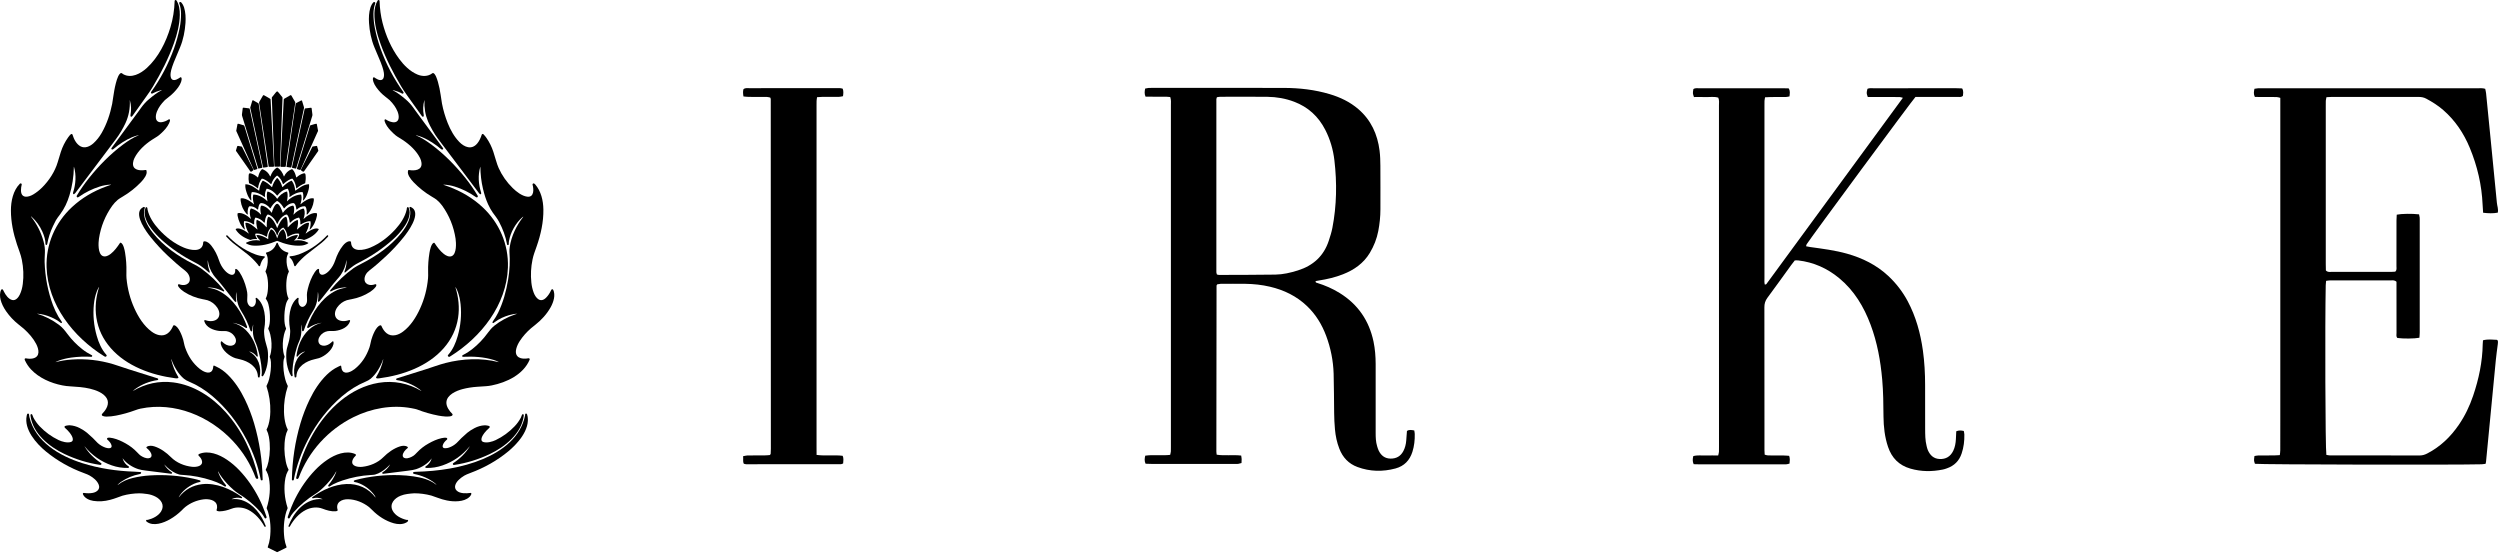 <svg width="683" height="151" viewBox="0 0 683 151" fill="none" xmlns="http://www.w3.org/2000/svg">
<path d="M332.55 77.681C332.45 77.851 332.36 77.941 332.36 78.041C332.34 93.141 332.32 108.241 332.31 123.341C332.31 123.611 332.36 123.871 332.4 124.221C334.63 124.571 336.83 124.191 339.09 124.461C339.14 124.811 339.21 125.121 339.22 125.431C339.23 125.761 339.2 126.091 339.18 126.501C338.88 126.581 338.58 126.681 338.27 126.731C338 126.771 337.72 126.741 337.44 126.741C329.83 126.741 322.23 126.741 314.62 126.741C314.08 126.741 313.53 126.711 312.97 126.691C312.62 125.941 312.7 125.261 312.88 124.491C315.13 124.161 317.39 124.531 319.69 124.271C319.76 123.941 319.85 123.631 319.88 123.321C319.91 122.941 319.89 122.551 319.89 122.161C319.89 91.021 319.89 59.881 319.89 28.741C319.89 28.041 319.99 27.311 319.71 26.511C318.57 26.361 317.42 26.461 316.28 26.431C315.19 26.411 314.09 26.411 312.96 26.401C312.62 25.641 312.7 24.961 312.86 24.191C313.19 24.131 313.5 24.051 313.82 24.021C314.15 23.991 314.48 24.011 314.81 24.011C326.82 24.011 338.84 23.981 350.85 24.021C355.05 24.031 359.21 24.511 363.25 25.711C366.14 26.571 368.81 27.841 371.1 29.811C374.57 32.801 376.34 36.691 376.9 41.171C377.07 42.531 377.11 43.921 377.12 45.291C377.15 49.261 377.13 53.231 377.13 57.191C377.13 59.181 376.92 61.151 376.55 63.101C376.14 65.241 375.35 67.231 374.24 69.081C372.52 71.941 369.93 73.751 366.88 74.941C364.77 75.771 362.57 76.281 360.33 76.631C360.02 76.681 359.71 76.741 359.43 76.791C359.36 77.201 359.62 77.221 359.81 77.281C361.98 77.951 364.04 78.841 365.98 80.041C370.99 83.141 374.04 87.591 375.25 93.341C375.67 95.341 375.82 97.381 375.83 99.421C375.84 105.701 375.84 111.991 375.83 118.271C375.83 119.491 375.87 120.701 376.22 121.871C376.35 122.291 376.47 122.721 376.66 123.111C377.32 124.451 378.33 125.261 379.89 125.291C381.48 125.311 382.65 124.641 383.39 123.251C383.86 122.361 384.1 121.401 384.18 120.401C384.25 119.521 384.31 118.651 384.38 117.741C385 117.321 385.63 117.471 386.38 117.601C386.43 117.931 386.5 118.241 386.51 118.551C386.55 120.211 386.37 121.851 385.87 123.441C385.13 125.771 383.64 127.331 381.26 127.981C377.76 128.921 374.28 128.851 370.87 127.591C368.45 126.701 366.84 124.981 365.91 122.591C365.24 120.881 364.87 119.101 364.71 117.291C364.57 115.811 364.51 114.321 364.49 112.841C364.43 109.261 364.46 105.681 364.35 102.101C364.24 98.551 363.55 95.091 362.31 91.761C361.16 88.681 359.49 85.921 357.09 83.631C354.22 80.891 350.79 79.231 346.96 78.331C344.75 77.811 342.51 77.571 340.24 77.541C337.98 77.511 335.72 77.531 333.46 77.541C333.13 77.571 332.82 77.641 332.55 77.681ZM332.46 74.991C332.73 75.051 332.89 75.111 333.05 75.111C338.17 75.091 343.3 75.101 348.42 75.021C350.52 74.991 352.57 74.511 354.58 73.881C358.75 72.571 361.66 69.951 363.03 65.741C363.41 64.591 363.78 63.431 364.01 62.241C365.19 56.131 365.28 49.981 364.56 43.811C364.22 40.901 363.41 38.091 362.06 35.461C360.19 31.821 357.39 29.241 353.55 27.791C351.2 26.901 348.76 26.481 346.27 26.451C341.97 26.401 337.67 26.431 333.38 26.441C333.07 26.441 332.76 26.521 332.46 26.561C332.39 26.811 332.31 26.971 332.31 27.121C332.3 42.881 332.3 58.641 332.31 74.401C332.32 74.581 332.4 74.731 332.46 74.991Z" fill="black"/>
<path d="M482.15 77.751C482.36 77.691 482.51 77.701 482.55 77.641C494.96 60.721 507.36 43.791 519.87 26.721C519.45 26.621 519.22 26.511 518.98 26.511C516.61 26.501 514.24 26.501 511.87 26.501C511.32 26.501 510.78 26.501 510.28 26.501C509.9 25.441 509.9 25.441 510.19 24.261C510.72 24.011 511.33 24.111 511.92 24.111C517.27 24.101 522.61 24.101 527.96 24.101C530.11 24.101 532.26 24.101 534.41 24.101C534.95 24.101 535.5 24.131 536.05 24.151C536.5 24.871 536.33 25.561 536.26 26.201C535.77 26.611 535.25 26.481 534.77 26.481C531.46 26.491 528.16 26.491 524.85 26.491C524.3 26.491 523.76 26.491 523.3 26.491C522.41 27.431 494.79 64.831 493.58 66.731C493.5 66.851 493.49 67.021 493.42 67.281C493.83 67.361 494.19 67.441 494.55 67.491C497.93 67.961 501.32 68.381 504.62 69.311C508.82 70.501 512.64 72.371 515.86 75.371C518.01 77.381 519.79 79.681 521.18 82.281C523.44 86.521 524.68 91.071 525.34 95.791C525.77 98.901 525.94 102.041 525.94 105.191C525.93 109.161 525.92 113.131 525.95 117.091C525.96 118.691 525.95 120.291 526.35 121.851C526.44 122.221 526.53 122.611 526.68 122.961C527.3 124.371 528.26 125.321 529.9 125.401C531.64 125.481 532.87 124.701 533.62 123.171C534.11 122.171 534.29 121.081 534.35 119.971C534.39 119.261 534.41 118.561 534.45 117.831C535.16 117.521 535.79 117.581 536.51 117.741C536.56 118.061 536.65 118.371 536.66 118.681C536.7 120.461 536.49 122.201 535.92 123.891C535.25 125.911 533.89 127.261 531.88 127.951C531.52 128.081 531.15 128.211 530.77 128.281C527.81 128.881 524.86 128.871 521.94 128.031C518.83 127.141 516.83 125.121 515.81 122.081C514.9 119.381 514.6 116.601 514.57 113.781C514.54 110.421 514.52 107.061 514.22 103.711C513.77 98.581 512.86 93.551 511.05 88.721C509.21 83.801 506.57 79.381 502.46 75.991C499.2 73.301 495.47 71.631 491.24 71.141C490.97 71.111 490.69 71.141 490.34 71.141C490.02 71.551 489.68 71.971 489.35 72.421C487.18 75.411 485.04 78.421 482.84 81.381C482.25 82.181 482.02 82.991 482.03 83.971C482.06 94.551 482.05 105.131 482.05 115.711C482.05 118.131 482.05 120.561 482.05 122.981C482.05 123.361 482.09 123.741 482.11 124.211C482.44 124.291 482.74 124.421 483.04 124.421C484.47 124.441 485.91 124.431 487.34 124.441C487.82 124.441 488.31 124.501 488.8 124.531C489.06 125.271 488.98 125.911 488.9 126.651C488.58 126.721 488.28 126.851 487.98 126.851C486.77 126.871 485.56 126.861 484.34 126.861C477.73 126.861 471.11 126.861 464.5 126.861C463.9 126.861 463.31 126.831 462.71 126.821C462.35 126.031 462.44 125.351 462.6 124.611C463.75 124.281 464.91 124.481 466.05 124.441C467.15 124.411 468.24 124.431 469.41 124.431C469.5 124.031 469.6 123.721 469.62 123.421C469.65 122.931 469.63 122.431 469.63 121.931C469.63 90.901 469.63 59.871 469.62 28.851C469.62 28.141 469.75 27.421 469.44 26.681C468.33 26.331 467.17 26.551 466.03 26.521C464.94 26.481 463.84 26.511 462.79 26.511C462.44 25.511 462.44 25.511 462.63 24.341C463.17 23.971 463.79 24.121 464.38 24.121C471.93 24.111 479.48 24.111 487.03 24.111C487.58 24.111 488.12 24.131 488.65 24.141C489.16 24.871 488.95 25.571 488.89 26.341C488.53 26.401 488.22 26.491 487.91 26.501C486.53 26.521 485.15 26.501 483.78 26.511C483.29 26.511 482.81 26.561 482.22 26.581C482.16 26.941 482.08 27.251 482.06 27.561C482.03 27.941 482.05 28.331 482.05 28.721C482.05 44.481 482.05 60.241 482.05 76.011C482.06 76.571 481.97 77.171 482.15 77.751Z" fill="black"/>
<path d="M679.05 126.721C678.66 126.771 678.34 126.831 678.02 126.841C670.91 127.041 617.66 126.921 616.05 126.711C615.75 125.841 615.75 125.841 615.92 124.581C616.26 124.531 616.63 124.441 617 124.431C618.43 124.411 619.87 124.431 621.3 124.421C621.79 124.421 622.27 124.371 622.85 124.341C622.9 123.841 622.97 123.421 622.97 123.001C622.98 120.241 622.979 117.491 622.979 114.731C622.979 86.131 622.979 57.531 622.979 28.931C622.979 28.221 622.979 27.511 622.979 26.731C622.579 26.641 622.28 26.521 621.97 26.511C620.54 26.491 619.1 26.501 617.67 26.501C617.12 26.501 616.58 26.491 616.03 26.481C615.64 25.721 615.74 25.041 615.92 24.251C616.26 24.201 616.57 24.141 616.88 24.121C617.26 24.101 617.649 24.111 618.039 24.111C637.659 24.111 657.28 24.111 676.9 24.111C677.55 24.111 678.22 24.031 678.96 24.261C679.04 24.661 679.16 25.081 679.2 25.501C679.65 29.941 680.09 34.381 680.52 38.821C681.07 44.361 681.61 49.891 682.15 55.431C682.23 56.291 682.61 57.131 682.39 58.101C681.08 58.341 679.79 58.291 678.39 58.121C678.34 57.371 678.28 56.671 678.25 55.961C678.02 50.561 676.81 45.381 674.75 40.401C673.11 36.431 670.77 32.921 667.5 30.071C666.08 28.831 664.5 27.841 662.84 26.951C662.19 26.601 661.51 26.481 660.78 26.481C652.79 26.491 644.8 26.491 636.81 26.491C636.43 26.491 636.06 26.531 635.59 26.551C635.52 26.921 635.43 27.231 635.41 27.541C635.38 27.981 635.4 28.421 635.4 28.861C635.4 43.241 635.4 57.631 635.4 72.011C635.4 72.671 635.42 73.321 635.43 73.891C635.98 74.451 636.56 74.271 637.08 74.271C641.43 74.281 645.79 74.281 650.14 74.281C651.19 74.281 652.23 74.291 653.28 74.281C653.66 74.281 654.04 74.241 654.37 74.221C654.87 73.781 654.71 73.251 654.71 72.781C654.72 68.591 654.71 64.401 654.72 60.221C654.72 59.681 654.769 59.151 654.789 58.651C656.089 58.371 659.05 58.341 660.89 58.561C660.94 58.841 661.01 59.141 661.06 59.451C661.08 59.611 661.07 59.781 661.07 59.951C661.07 70.261 661.07 80.561 661.07 90.871C661.07 91.351 661.009 91.831 660.979 92.271C659.619 92.541 656.51 92.561 654.96 92.331C654.57 91.921 654.739 91.401 654.729 90.931C654.719 86.851 654.72 82.771 654.72 78.701C654.72 78.101 654.72 77.501 654.72 76.981C654.16 76.451 653.58 76.611 653.05 76.611C648.64 76.601 644.23 76.601 639.82 76.601C638.72 76.601 637.619 76.591 636.509 76.611C636.189 76.611 635.88 76.681 635.49 76.731C635.45 77.181 635.4 77.551 635.39 77.921C635.17 88.571 635.28 122.471 635.56 124.271C635.84 124.311 636.15 124.411 636.47 124.411C644.68 124.421 652.89 124.411 661.1 124.431C661.85 124.431 662.5 124.211 663.14 123.881C666.7 122.041 669.49 119.351 671.74 116.071C673.44 113.601 674.71 110.921 675.67 108.091C677.22 103.521 678.2 98.851 678.28 94.011C678.29 93.691 678.32 93.361 678.35 92.971C679.69 92.611 680.98 92.791 682.17 92.841C682.3 92.961 682.35 92.991 682.38 93.041C682.41 93.081 682.42 93.141 682.42 93.191C682.43 93.301 682.45 93.411 682.44 93.521C682.43 93.681 682.42 93.851 682.4 94.011C682.22 95.431 682.01 96.851 681.87 98.271C680.97 107.541 680.09 116.811 679.19 126.071C679.19 126.241 679.13 126.391 679.05 126.721Z" fill="black"/>
<path d="M223.09 124.281C225.58 124.611 227.89 124.241 230.2 124.521C230.56 125.251 230.37 125.941 230.35 126.611C230.1 126.701 229.95 126.811 229.8 126.811C221.15 126.821 212.5 126.831 203.85 126.831C203.64 126.831 203.43 126.741 203.21 126.691C202.88 126.021 203.12 125.371 203.01 124.641C203.46 124.561 203.82 124.441 204.18 124.431C205.78 124.411 207.38 124.431 208.97 124.411C209.45 124.411 209.93 124.351 210.31 124.321C210.44 124.171 210.49 124.141 210.51 124.091C210.54 124.041 210.55 123.991 210.55 123.941C210.57 123.501 210.6 123.061 210.6 122.621C210.59 90.771 210.58 58.921 210.57 27.071C210.57 26.971 210.51 26.861 210.44 26.661C210.18 26.611 209.87 26.491 209.56 26.491C207.91 26.471 206.25 26.491 204.6 26.471C204.12 26.471 203.64 26.401 203.11 26.351C202.99 25.611 202.94 24.971 203.11 24.371C203.65 23.951 204.22 24.091 204.76 24.091C207.63 24.081 210.49 24.081 213.36 24.081C218.37 24.081 223.39 24.081 228.4 24.081C229 24.081 229.6 24.011 230.23 24.231C230.48 24.891 230.41 25.541 230.31 26.281C229.95 26.341 229.58 26.451 229.22 26.461C227.68 26.481 226.13 26.461 224.59 26.471C224.16 26.471 223.73 26.521 223.22 26.551C223.17 26.941 223.1 27.251 223.09 27.571C223.07 27.951 223.08 28.341 223.08 28.731C223.08 59.861 223.08 91.001 223.08 122.131C223.09 122.801 223.09 123.461 223.09 124.281Z" fill="black"/>
<path d="M8.486 59.203C10.079 61.224 11.218 63.477 11.902 65.961C12.191 67.017 12.315 68.032 12.265 68.997C12.2 70.293 12.183 71.151 12.191 71.596C12.323 75.705 13.082 79.624 14.469 83.362C14.873 84.451 15.384 85.516 15.995 86.572C16.259 87.017 16.672 87.529 16.878 87.917C16.944 88.041 16.944 88.131 16.886 88.197C16.812 88.28 16.68 88.288 16.597 88.214C15.838 87.603 14.98 87.1 14.04 86.696C13.396 86.415 12.761 86.192 12.133 86.027C11.506 85.862 10.846 85.747 10.137 85.697C10.129 85.697 10.129 85.706 10.129 85.706C10.129 85.706 10.129 85.714 10.137 85.714C12.274 86.366 14.254 87.372 16.069 88.717C17.026 89.427 17.686 90.252 18.404 91.217C19.568 92.785 20.929 94.18 22.489 95.409C23.289 96.044 24.147 96.581 25.063 97.034C25.244 97.125 25.236 97.34 25.071 97.455C25.047 97.472 25.022 97.48 24.989 97.48C23.124 97.373 21.292 97.439 19.494 97.686C18.281 97.851 17.15 98.124 16.078 98.511C15.78 98.619 15.5 98.742 15.228 98.891C15.219 98.899 15.211 98.916 15.219 98.924C15.228 98.932 15.236 98.94 15.252 98.932C16.647 98.561 18.107 98.322 19.642 98.223C23.462 97.967 27.208 98.388 30.897 99.485C32.25 99.889 33.752 100.442 35.113 100.871C39.486 102.241 42.118 103.074 43.026 103.363C43.191 103.413 43.257 103.512 43.232 103.66C43.215 103.751 43.133 103.825 43.034 103.842C40.872 104.147 38.768 104.98 37.027 106.218C36.755 106.416 36.499 106.622 36.276 106.845C39.783 104.766 43.48 103.982 47.366 104.477C52.944 105.195 57.927 108.446 61.632 112.571C66.121 117.58 69.116 123.892 70.552 130.501C70.585 130.641 70.494 130.782 70.353 130.815C70.337 130.815 70.312 130.823 70.296 130.823H70.279C70.09 130.823 69.916 130.699 69.842 130.517C68.448 126.771 66.385 123.43 63.654 120.509C57.309 113.702 47.721 109.683 38.389 111.639C37.976 111.721 37.489 111.87 36.92 112.084C35.22 112.712 33.479 113.198 31.689 113.545C30.814 113.718 29.956 113.809 29.114 113.817C28.669 113.825 27.241 113.693 28.042 112.901C29.073 111.878 30.006 110.228 29.147 108.792C28.265 107.315 26.185 106.573 24.568 106.185C22.843 105.772 20.995 105.657 19.287 105.558C18.47 105.517 17.72 105.426 17.026 105.286C13.891 104.675 10.64 103.256 8.445 100.896C7.785 100.186 7.241 99.37 6.812 98.445C6.704 98.214 6.671 97.95 6.96 97.892C6.993 97.884 7.018 97.884 7.051 97.892C7.777 98.033 8.404 98.041 8.949 97.934C11.094 97.48 10.623 95.384 9.881 93.957C9.064 92.381 7.835 91.011 6.506 89.815C6.292 89.617 5.805 89.221 5.046 88.626C3.734 87.587 2.612 86.39 1.671 85.037C0.928 83.973 0.433 82.925 0.169 81.91C-0.053 81.035 -0.103 79.996 0.31 79.187C0.367 79.072 0.491 79.006 0.615 79.022C0.805 79.047 0.945 79.41 1.077 79.682C1.539 80.598 2.298 81.695 3.321 81.96C4.32 82.215 5.079 81.192 5.434 80.433C5.83 79.591 6.094 78.643 6.226 77.578C6.506 75.375 6.415 73.172 5.962 70.953C5.813 70.243 5.615 69.542 5.359 68.84C5.054 67.982 4.806 67.289 4.633 66.761C3.643 63.782 2.983 60.639 2.983 57.511C2.983 54.962 3.577 52.025 5.45 50.168C5.483 50.135 5.524 50.11 5.574 50.11C5.788 50.085 5.904 50.168 5.937 50.366C5.945 50.399 5.945 50.432 5.929 50.465C5.805 50.902 5.739 51.397 5.731 51.95C5.714 54.285 7.703 53.947 9.072 53.13C9.93 52.618 10.739 51.983 11.498 51.232C13.396 49.343 15.005 46.892 15.764 44.318C16.135 43.072 16.416 42.14 16.622 41.504C17.076 40.093 17.736 38.781 18.594 37.56C18.743 37.354 19.262 36.636 19.518 36.595C19.642 36.578 19.766 36.653 19.807 36.776C20.187 38.022 20.847 39.359 21.994 39.978C23.19 40.63 24.576 40.002 25.533 39.136C26.4 38.352 27.142 37.412 27.778 36.314C29.18 33.864 30.072 31.199 30.641 28.393C30.732 27.964 30.847 27.197 30.996 26.108C31.152 24.969 31.903 20.332 33.042 19.96C33.248 19.895 33.504 20.183 33.677 20.282C35.897 21.503 38.438 20.093 40.097 18.583C43.273 15.686 45.336 11.528 46.566 7.452C47.259 5.15 47.638 2.757 47.712 0.282C47.721 -0.032 48.067 -0.098 48.232 0.158C48.942 1.247 49.148 2.765 49.123 4.077C49.074 6.693 48.406 9.317 47.523 11.784C46.046 15.926 44.074 19.787 41.78 23.649C41.301 24.449 40.724 25.316 40.039 26.264C38.9 27.84 37.63 29.623 36.235 31.603C36.153 31.718 36.053 31.817 35.938 31.883C35.855 31.933 35.74 31.908 35.699 31.826C35.699 31.817 35.691 31.809 35.691 31.809C35.624 31.661 35.624 31.504 35.657 31.339C35.905 30.027 35.847 28.723 35.492 27.411C35.492 27.403 35.484 27.395 35.476 27.395C35.468 27.395 35.459 27.403 35.459 27.411C35.567 29.623 35.171 31.694 34.28 33.633C33.653 34.994 32.728 36.611 31.672 38.006C30.369 39.739 26.664 44.64 20.583 52.726C20.492 52.841 20.376 52.949 20.228 53.048C20.195 53.072 20.154 53.072 20.112 53.048C19.923 52.924 19.906 52.784 19.98 52.553C20.698 50.349 20.872 47.849 20.22 45.597C20.22 45.589 20.203 45.58 20.195 45.58C20.187 45.58 20.178 45.589 20.178 45.597C20.145 48.229 19.749 50.812 18.982 53.336C18.38 55.317 17.579 57.008 16.424 58.551C15.83 59.343 15.55 59.706 15.261 60.201C15.112 60.449 14.856 60.977 14.477 61.769C13.726 63.345 13.206 64.979 12.909 66.654C12.884 66.778 12.818 66.868 12.711 66.926C12.678 66.942 12.645 66.942 12.62 66.926C12.497 66.876 12.431 66.794 12.431 66.695C12.439 65.565 12.068 64.401 11.572 63.279C10.871 61.703 9.881 60.342 8.61 59.203C8.602 59.195 8.594 59.186 8.586 59.186L8.503 59.129C8.495 59.12 8.478 59.129 8.47 59.137C8.486 59.186 8.486 59.195 8.486 59.203Z" fill="black"/>
<path d="M142.881 59.219C142.84 59.252 142.765 59.31 142.666 59.393C140.901 60.936 139.465 63.452 139.052 65.862C139.003 66.134 138.986 66.414 138.995 66.703C139.003 67.025 138.574 67.075 138.516 66.72C138.153 64.607 137.369 62.545 136.346 60.606C135.843 59.657 135.257 58.972 134.605 58.056C134.193 57.478 133.772 56.728 133.351 55.82C132.798 54.623 132.328 53.196 131.94 51.529C131.486 49.59 131.255 47.618 131.239 45.605C131.239 45.597 131.23 45.589 131.222 45.589C131.214 45.589 131.214 45.597 131.206 45.597C130.546 47.858 130.711 50.349 131.428 52.569C131.494 52.783 131.503 52.891 131.362 53.039C131.313 53.089 131.239 53.097 131.189 53.064C131.049 52.973 130.933 52.866 130.843 52.742C130.62 52.445 126.89 47.503 119.654 37.898C119.142 37.222 118.647 36.455 118.169 35.613C117.624 34.648 117.212 33.839 116.939 33.179C116.189 31.372 115.867 29.458 115.966 27.428C115.966 27.419 115.958 27.411 115.949 27.403C115.941 27.403 115.933 27.411 115.925 27.419C115.561 28.74 115.512 30.093 115.776 31.479C115.801 31.619 115.76 31.76 115.636 31.9C115.611 31.933 115.57 31.941 115.537 31.925C115.405 31.859 115.306 31.784 115.24 31.694C113.433 29.136 112.113 27.288 111.279 26.141C110.644 25.266 110.074 24.391 109.563 23.533C107.352 19.804 105.437 16.058 103.993 12.072C103.012 9.374 102.236 6.412 102.294 3.574C102.318 2.419 102.558 1.156 103.177 0.141C103.243 0.034 103.375 -0.024 103.49 0.009C103.622 0.042 103.688 0.125 103.696 0.257C103.762 2.377 104.035 4.358 104.505 6.214C105.413 9.762 106.898 13.17 109.051 16.082C110.355 17.848 112.014 19.507 114.052 20.365C115.355 20.918 116.939 20.926 118.095 20.026C118.532 19.68 119.027 20.67 119.151 20.967C119.324 21.38 119.489 21.858 119.646 22.395C119.959 23.5 120.207 24.664 120.38 25.885C120.553 27.09 120.677 27.89 120.751 28.302C121.098 30.118 121.626 31.892 122.319 33.633C123.07 35.514 124.077 37.329 125.471 38.773C126.849 40.2 128.846 41.034 130.372 39.21C130.966 38.501 131.321 37.684 131.618 36.776C131.651 36.677 131.742 36.603 131.857 36.595C131.94 36.595 132.023 36.628 132.105 36.71C132.41 37.024 132.683 37.354 132.922 37.709C133.714 38.856 134.333 40.11 134.778 41.463C134.935 41.941 135.166 42.684 135.463 43.707C135.736 44.648 136 45.382 136.239 45.919C137.146 47.94 138.475 49.821 140.076 51.381C141.115 52.396 142.592 53.551 144.036 53.732C146 53.98 145.827 51.628 145.497 50.457C145.431 50.234 145.686 50.044 145.901 50.118C145.983 50.151 146.082 50.234 146.206 50.366C147.823 52.247 148.409 54.756 148.451 57.223C148.508 60.639 147.741 64.096 146.611 67.314C146.132 68.675 145.736 69.674 145.488 70.886C145.051 72.974 144.944 75.086 145.167 77.199C145.266 78.156 145.472 79.055 145.785 79.905C146.355 81.448 147.658 82.925 149.243 81.275C149.771 80.73 150.208 80.078 150.546 79.319C150.645 79.105 150.769 78.948 151.017 79.055C151.041 79.063 151.066 79.088 151.083 79.113C151.487 79.765 151.495 80.788 151.347 81.531C151.182 82.356 150.876 83.164 150.431 83.956C149.391 85.813 147.906 87.43 146.239 88.742C145.629 89.221 145.233 89.542 145.051 89.699C143.863 90.731 142.848 91.877 142.023 93.132C141.561 93.841 141.231 94.551 141.049 95.26C140.422 97.719 142.46 98.272 144.374 97.876C144.399 97.868 144.416 97.868 144.44 97.876C144.63 97.901 144.721 98.008 144.713 98.189C144.713 98.222 144.705 98.247 144.696 98.28C142.972 102.332 138.425 104.477 134.349 105.294C133.797 105.401 133.277 105.475 132.773 105.508C132.245 105.541 131.453 105.591 130.405 105.665C128.945 105.764 127.608 105.979 126.379 106.3C124.671 106.754 122.088 107.835 121.956 109.881C121.882 111.07 122.765 112.299 123.582 113.083C123.606 113.108 123.623 113.141 123.631 113.174C123.837 113.9 122.03 113.809 121.709 113.792C121.032 113.743 120.397 113.66 119.811 113.553C117.781 113.165 115.817 112.596 113.903 111.853C113.721 111.779 113.235 111.672 112.443 111.523C107.088 110.517 101.452 111.548 96.559 113.974C89.669 117.39 84.29 123.322 81.6 130.534C81.55 130.674 81.435 130.782 81.27 130.864C81.237 130.881 81.204 130.881 81.179 130.872C80.965 130.815 80.882 130.683 80.923 130.484C81.856 126.186 83.415 122.143 85.61 118.372C89.447 111.779 95.726 105.847 103.482 104.576C107.533 103.916 111.584 104.691 115.091 106.812C115.099 106.82 115.108 106.82 115.116 106.812C115.124 106.804 115.124 106.795 115.116 106.787C114.951 106.622 114.753 106.465 114.538 106.309C112.74 105.013 110.693 104.188 108.408 103.842C108.135 103.8 108.185 103.454 108.408 103.379C112.261 102.158 114.893 101.333 116.304 100.896C117.839 100.417 119.951 99.625 121.676 99.18C126.362 97.975 131.536 97.719 136.189 98.932C136.206 98.932 136.222 98.924 136.222 98.916C136.222 98.899 136.222 98.891 136.206 98.883C135.769 98.652 135.298 98.462 134.803 98.313C132.146 97.513 129.382 97.34 126.494 97.48C126.222 97.496 126.181 97.15 126.395 97.043C127.311 96.589 128.161 96.052 128.961 95.425C130.62 94.122 132.072 92.603 133.318 90.871C133.764 90.252 134.358 89.551 135.009 89.022C136.627 87.702 138.714 86.588 140.645 85.937C140.868 85.862 141.107 85.813 141.322 85.714C141.322 85.714 141.33 85.714 141.338 85.714C140.925 85.722 140.538 85.763 140.175 85.838C138.739 86.126 137.386 86.621 136.132 87.347C135.645 87.628 135.166 88.032 134.82 88.247C134.729 88.296 134.613 88.272 134.564 88.181C134.539 88.148 134.531 88.098 134.539 88.057C134.556 87.966 134.589 87.876 134.655 87.785C135.216 87.017 135.694 86.242 136.082 85.442C137.46 82.611 138.293 79.583 138.821 76.39C139.25 73.807 139.366 71.258 139.184 68.749C139.16 68.403 139.193 67.941 139.275 67.371C139.721 64.467 141.115 61.571 142.947 59.252C142.955 59.236 142.955 59.219 142.939 59.211C142.906 59.211 142.898 59.211 142.881 59.219Z" fill="black"/>
<path d="M113.614 36.974C115.108 37.585 116.519 38.501 117.864 39.499C121.329 42.082 124.44 45.242 127.163 48.65C128.392 50.184 129.506 51.793 130.504 53.468C130.562 53.559 130.562 53.65 130.521 53.749C130.372 54.079 130.125 53.922 129.885 53.757C128.153 52.544 126.288 51.62 124.283 50.985C123.268 50.663 122.228 50.481 121.172 50.44C121.156 50.44 121.148 50.449 121.148 50.465C121.148 50.473 121.156 50.49 121.164 50.49C121.758 50.696 122.204 50.853 122.484 50.96C126.073 52.272 129.184 54.137 131.8 56.571C136.396 60.828 138.978 66.786 138.764 73.065C138.409 83.305 131.453 92.084 123.087 97.315C122.88 97.447 122.715 97.596 122.484 97.406C122.303 97.265 122.294 97.109 122.451 96.935C123.738 95.5 124.522 93.668 125.05 91.803C125.867 88.932 126.131 86.044 125.834 83.139C125.71 81.902 125.446 80.747 125.05 79.674C124.885 79.228 124.687 78.816 124.456 78.453C124.448 78.445 124.431 78.436 124.423 78.445C124.415 78.453 124.407 78.461 124.415 78.469C125.273 81.134 125.578 84.064 125.149 86.811C124.671 89.905 123.359 92.678 121.23 95.112C116.873 100.087 110.058 102.513 103.672 103.346C103.383 103.388 103.111 103.429 102.855 103.322C102.756 103.28 102.706 103.173 102.747 103.074C102.747 103.066 102.756 103.058 102.764 103.041C103.68 101.548 104.323 99.955 104.711 98.247C104.711 98.247 104.711 98.247 104.711 98.239L104.67 98.214C104.662 98.206 104.645 98.214 104.637 98.222C104.637 98.222 104.637 98.222 104.637 98.231C104.365 99.089 103.919 100.03 103.292 101.061C102.706 102.01 102.03 102.818 101.246 103.487C100.858 103.809 100.396 104.048 99.884 104.262C97.615 105.211 95.47 106.548 93.44 108.264C89.612 111.515 86.493 115.599 84.174 120.039C82.276 123.677 80.973 127.349 80.271 131.046C80.263 131.079 80.255 131.103 80.238 131.136C80.156 131.26 80.04 131.301 79.884 131.244C79.801 131.211 79.743 131.128 79.743 131.037C79.842 125.765 80.618 120.649 82.07 115.698C82.722 113.487 83.572 111.259 84.603 109.131C85.8 106.655 87.334 104.271 89.298 102.365C90.198 101.498 91.237 100.723 92.359 100.203C92.599 100.096 92.805 99.996 92.978 99.906C93.061 99.865 93.151 99.897 93.193 99.972C93.201 99.988 93.209 100.005 93.209 100.021C93.283 100.459 93.283 100.896 93.581 101.308C94.348 102.398 96.064 101.473 96.864 100.846C98.812 99.312 100.099 97.307 100.924 94.947C101.155 94.287 101.279 93.404 101.444 92.843C101.741 91.787 102.698 89.163 103.886 88.874C104.018 88.841 104.15 88.907 104.2 89.031C104.893 90.665 106.097 91.96 108.028 91.572C108.721 91.432 109.414 91.11 110.099 90.599C112.17 89.064 113.68 86.679 114.769 84.286C115.958 81.671 116.675 78.923 116.939 76.035C116.972 75.631 116.989 75.037 116.964 74.237C116.923 72.512 117.047 70.796 117.327 69.071C117.451 68.329 117.781 66.645 118.482 66.332C118.565 66.291 118.672 66.324 118.722 66.398C119.473 67.528 120.223 68.56 121.255 69.377C121.832 69.839 122.699 70.284 123.417 69.971C124.803 69.377 124.629 66.332 124.464 65.21C123.961 61.909 122.748 58.906 120.826 56.216C120.413 55.638 119.902 55.094 119.291 54.574C119.085 54.401 118.606 54.087 117.855 53.65C116.081 52.602 114.448 51.298 112.962 49.755C112.575 49.351 112.08 48.749 111.824 48.278C111.485 47.651 111.353 47.297 111.469 46.661C111.51 46.447 111.642 46.43 111.832 46.463C113.251 46.702 115.413 46.529 115.149 44.466C115.091 44.013 114.967 43.6 114.778 43.221C113.755 41.174 111.939 39.508 110.025 38.237C109.777 38.072 109.282 37.758 108.54 37.304C108.259 37.131 107.896 36.834 107.451 36.413C106.568 35.58 105.817 34.763 105.314 33.715C105.198 33.468 104.951 32.89 105.091 32.692C105.165 32.585 105.305 32.56 105.404 32.634C105.974 33.022 106.584 33.27 107.236 33.385C108.086 33.534 108.804 33.171 108.911 32.255C109.043 31.108 108.391 29.804 107.723 28.855C107.426 28.426 107.005 27.931 106.46 27.37C106.345 27.255 105.949 26.933 105.264 26.405C104.356 25.712 103.54 24.87 102.822 23.88C102.475 23.41 102.211 22.914 102.021 22.386C101.906 22.073 101.774 21.503 101.955 21.206C102.013 21.107 102.145 21.074 102.244 21.132C102.285 21.157 102.409 21.239 102.624 21.388C103.35 21.883 104.579 22.329 104.86 21.041C104.934 20.703 104.934 20.324 104.876 19.903C104.81 19.424 104.662 18.863 104.447 18.22C104.191 17.46 103.878 16.652 103.498 15.802C102.962 14.589 102.731 13.978 102.277 12.898C101.419 10.835 100.957 8.491 100.817 6.272C100.726 4.861 100.784 3.376 101.213 2.023C101.32 1.692 101.848 0.463 102.285 0.546C102.409 0.57 102.492 0.645 102.533 0.777C102.541 0.81 102.541 0.843 102.533 0.876C102.203 1.775 102.038 2.724 102.03 3.731C102.021 5.026 102.145 6.321 102.401 7.617C102.78 9.548 103.3 11.429 103.952 13.252C105.487 17.535 107.574 21.495 110.207 25.151C110.297 25.274 110.289 25.398 110.182 25.514C110.099 25.604 109.967 25.629 109.868 25.571C109.208 25.2 108.441 24.903 107.55 24.664C107.459 24.639 107.376 24.631 107.302 24.631C107.294 24.631 107.286 24.639 107.286 24.647C107.286 24.655 107.286 24.655 107.294 24.664C108.54 25.282 109.637 26.149 110.743 27.073C111.642 27.824 112.344 28.624 112.962 29.491C113.309 29.977 113.499 30.25 113.532 30.291C117.888 36.215 120.364 39.565 120.941 40.349C120.999 40.423 121.049 40.522 121.09 40.638C121.098 40.671 121.09 40.712 121.065 40.745C120.867 40.935 120.669 40.885 120.471 40.712C118.953 39.425 117.203 38.27 115.438 37.519C114.943 37.304 114.357 37.115 113.68 36.941C113.672 36.941 113.664 36.941 113.655 36.95L113.647 36.974C113.606 36.966 113.606 36.974 113.614 36.974Z" fill="black"/>
<path d="M37.828 36.941C37.828 36.933 37.819 36.925 37.811 36.925C37.134 37.098 36.549 37.288 36.053 37.502C34.288 38.253 32.539 39.4 31.02 40.696C30.822 40.869 30.624 40.918 30.426 40.729C30.401 40.704 30.385 40.663 30.401 40.621C30.443 40.506 30.492 40.407 30.55 40.333C31.128 39.549 33.595 36.199 37.96 30.274C37.993 30.233 38.182 29.969 38.529 29.474C39.148 28.608 39.849 27.799 40.748 27.056C41.854 26.141 42.943 25.266 44.197 24.647C44.206 24.639 44.206 24.631 44.206 24.622C44.206 24.614 44.197 24.614 44.189 24.614C44.115 24.614 44.032 24.622 43.942 24.647C43.05 24.887 42.283 25.192 41.623 25.555C41.524 25.613 41.392 25.588 41.309 25.497C41.202 25.381 41.202 25.258 41.285 25.134C43.917 21.487 45.996 17.518 47.539 13.244C48.191 11.421 48.711 9.548 49.09 7.609C49.346 6.313 49.47 5.018 49.462 3.722C49.453 2.716 49.288 1.767 48.958 0.867C48.95 0.834 48.942 0.801 48.958 0.768C48.991 0.636 49.074 0.554 49.206 0.537C49.643 0.463 50.179 1.684 50.279 2.014C50.708 3.368 50.765 4.853 50.675 6.264C50.526 8.483 50.072 10.826 49.214 12.889C48.76 13.97 48.529 14.581 48.001 15.794C47.622 16.644 47.308 17.452 47.052 18.211C46.83 18.863 46.689 19.424 46.623 19.895C46.566 20.315 46.566 20.695 46.64 21.033C46.912 22.32 48.141 21.875 48.876 21.38C49.09 21.231 49.214 21.149 49.255 21.124C49.354 21.066 49.478 21.091 49.544 21.19C49.726 21.487 49.585 22.056 49.478 22.37C49.288 22.898 49.024 23.393 48.678 23.863C47.952 24.845 47.143 25.687 46.235 26.388C45.551 26.916 45.154 27.238 45.039 27.354C44.495 27.923 44.074 28.418 43.777 28.839C43.108 29.788 42.456 31.091 42.588 32.238C42.688 33.154 43.414 33.517 44.263 33.369C44.915 33.253 45.526 33.006 46.095 32.618C46.202 32.544 46.343 32.577 46.409 32.675C46.541 32.874 46.301 33.451 46.186 33.699C45.683 34.747 44.94 35.572 44.049 36.397C43.603 36.818 43.24 37.115 42.96 37.288C42.217 37.75 41.722 38.055 41.474 38.22C39.56 39.483 37.745 41.158 36.722 43.204C36.532 43.584 36.408 43.996 36.351 44.45C36.087 46.513 38.248 46.686 39.667 46.447C39.857 46.414 39.998 46.43 40.031 46.645C40.146 47.28 40.014 47.635 39.676 48.262C39.42 48.732 38.925 49.335 38.537 49.739C37.052 51.29 35.418 52.586 33.644 53.633C32.893 54.079 32.415 54.384 32.209 54.558C31.598 55.077 31.086 55.622 30.674 56.2C28.751 58.889 27.538 61.893 27.035 65.193C26.862 66.315 26.689 69.36 28.083 69.954C28.801 70.26 29.667 69.822 30.245 69.36C31.276 68.543 32.027 67.512 32.778 66.381C32.827 66.299 32.935 66.274 33.017 66.315C33.727 66.637 34.057 68.312 34.172 69.055C34.453 70.779 34.577 72.496 34.535 74.22C34.519 75.012 34.527 75.615 34.56 76.019C34.824 78.898 35.542 81.654 36.73 84.27C37.811 86.663 39.321 89.039 41.4 90.582C42.085 91.094 42.778 91.415 43.471 91.556C45.41 91.944 46.615 90.648 47.3 89.014C47.349 88.891 47.481 88.825 47.613 88.858C48.801 89.155 49.759 91.77 50.056 92.826C50.212 93.396 50.344 94.278 50.575 94.93C51.401 97.29 52.688 99.295 54.635 100.83C55.427 101.457 57.143 102.381 57.919 101.292C58.208 100.879 58.216 100.442 58.29 100.005C58.307 99.914 58.389 99.856 58.472 99.873C58.488 99.873 58.505 99.881 58.521 99.889C58.695 99.98 58.901 100.079 59.14 100.186C60.271 100.698 61.31 101.474 62.201 102.348C64.165 104.254 65.692 106.639 66.896 109.114C67.928 111.243 68.778 113.471 69.429 115.682C70.882 120.633 71.657 125.748 71.756 131.021C71.756 131.112 71.698 131.194 71.616 131.227C71.467 131.285 71.344 131.244 71.261 131.12C71.245 131.095 71.228 131.062 71.228 131.029C70.527 127.333 69.223 123.661 67.325 120.022C65.007 115.583 61.888 111.499 58.059 108.248C56.029 106.523 53.884 105.195 51.615 104.246C51.104 104.031 50.642 103.792 50.254 103.47C49.47 102.81 48.793 102.002 48.208 101.044C47.58 100.013 47.127 99.072 46.862 98.214C46.862 98.198 46.846 98.19 46.83 98.198C46.83 98.198 46.83 98.198 46.821 98.198L46.78 98.223C46.78 98.223 46.78 98.223 46.78 98.231C47.16 99.939 47.811 101.531 48.727 103.025C48.785 103.116 48.752 103.231 48.661 103.289C48.653 103.297 48.645 103.297 48.628 103.305C48.364 103.413 48.1 103.371 47.811 103.33C41.425 102.488 34.61 100.071 30.253 95.095C28.124 92.661 26.812 89.897 26.334 86.795C25.905 84.047 26.202 81.118 27.068 78.453C27.068 78.436 27.068 78.428 27.052 78.42C27.043 78.42 27.027 78.42 27.027 78.428C26.796 78.791 26.598 79.204 26.433 79.649C26.037 80.722 25.773 81.877 25.649 83.115C25.36 86.019 25.616 88.907 26.433 91.778C26.961 93.643 27.753 95.475 29.04 96.911C29.197 97.084 29.18 97.241 29.007 97.381C28.768 97.562 28.611 97.414 28.405 97.29C20.046 92.067 13.091 83.28 12.728 73.048C12.505 66.769 15.087 60.82 19.683 56.563C22.299 54.137 25.41 52.264 28.999 50.952C29.288 50.844 29.725 50.688 30.319 50.481C30.335 50.481 30.344 50.465 30.335 50.449C30.335 50.44 30.319 50.432 30.311 50.432C29.255 50.473 28.215 50.647 27.2 50.977C25.203 51.612 23.338 52.536 21.598 53.749C21.358 53.914 21.111 54.071 20.962 53.741C20.921 53.642 20.921 53.551 20.979 53.46C21.977 51.785 23.091 50.184 24.32 48.642C27.043 45.234 30.154 42.074 33.62 39.491C34.956 38.493 36.375 37.577 37.869 36.966C37.877 36.966 37.877 36.958 37.877 36.95L37.828 36.941ZM27.052 78.403V78.395H27.043C27.035 78.403 27.027 78.412 27.027 78.42C27.027 78.42 27.027 78.428 27.035 78.428C27.043 78.42 27.052 78.42 27.052 78.403Z" fill="black"/>
<path d="M75.725 24.944C75.733 24.944 75.742 24.944 75.742 24.953C75.89 25.043 76.03 25.183 76.162 25.349C76.228 25.431 76.558 25.844 77.144 26.57C77.177 26.603 77.186 26.652 77.186 26.694L76.484 45.391C76.484 45.473 76.41 45.539 76.327 45.539C76.286 45.539 76.088 45.539 75.725 45.539C75.362 45.539 75.164 45.539 75.123 45.539C75.04 45.539 74.966 45.473 74.966 45.391L74.256 26.694C74.256 26.644 74.273 26.603 74.298 26.57C74.883 25.844 75.213 25.439 75.279 25.349C75.42 25.175 75.56 25.043 75.7 24.953C75.709 24.944 75.717 24.944 75.725 24.944Z" fill="black"/>
<path d="M73.522 45.572C73.456 45.572 73.406 45.523 73.398 45.465L70.783 28.063C70.774 27.997 70.783 27.931 70.816 27.873L71.847 26.091C71.905 25.992 72.028 25.959 72.127 26.017L73.778 26.966C73.86 27.015 73.918 27.106 73.926 27.205C74.1 30.621 74.413 36.661 74.859 45.341C74.867 45.489 74.801 45.572 74.652 45.572C74.256 45.572 73.885 45.572 73.522 45.572Z" fill="black"/>
<path d="M77.92 45.58C77.565 45.58 77.186 45.58 76.798 45.58C76.649 45.58 76.583 45.506 76.591 45.349C77.037 36.669 77.35 30.621 77.524 27.205C77.532 27.106 77.582 27.015 77.672 26.966L79.323 26.017C79.421 25.959 79.545 25.992 79.603 26.091L80.634 27.873C80.667 27.931 80.684 27.997 80.668 28.063L78.052 45.473C78.035 45.531 77.978 45.572 77.92 45.58Z" fill="black"/>
<path d="M71.839 45.655L68.373 29.458C68.365 29.433 68.365 29.4 68.373 29.367L68.926 27.51C68.951 27.42 69.05 27.37 69.141 27.395C69.157 27.395 69.165 27.403 69.182 27.411L70.593 28.228C70.642 28.253 70.667 28.302 70.675 28.352L73.159 45.448C73.175 45.539 73.109 45.63 73.01 45.646L72.028 45.787C71.938 45.803 71.855 45.745 71.839 45.655Z" fill="black"/>
<path d="M78.275 45.473L80.766 28.36C80.783 28.278 80.832 28.195 80.907 28.162L82.285 27.444C82.367 27.403 82.466 27.436 82.507 27.518C82.516 27.527 82.516 27.535 82.516 27.543L83.044 29.284C83.069 29.367 83.069 29.449 83.052 29.532L79.603 45.63C79.587 45.721 79.496 45.787 79.397 45.77L78.39 45.621C78.316 45.63 78.266 45.556 78.275 45.473Z" fill="black"/>
<path d="M70.684 46.051C70.609 46.067 70.543 46.026 70.527 45.96L66.121 31.595C66.088 31.496 66.079 31.397 66.096 31.298L66.311 29.573C66.319 29.474 66.409 29.4 66.508 29.416L68.085 29.606C68.093 29.606 68.101 29.614 68.118 29.614C68.175 29.656 68.216 29.763 68.258 29.936C68.472 30.943 69.619 36.191 71.674 45.671C71.69 45.762 71.641 45.844 71.55 45.861L70.684 46.051Z" fill="black"/>
<path d="M80.758 46.059L79.9 45.877C79.809 45.861 79.76 45.77 79.776 45.688C81.839 36.207 82.978 30.959 83.192 29.953C83.234 29.779 83.275 29.672 83.333 29.631C83.341 29.623 83.349 29.623 83.366 29.623L84.942 29.433C85.04 29.425 85.131 29.491 85.14 29.59L85.354 31.314C85.371 31.413 85.354 31.512 85.329 31.611L80.923 45.976C80.898 46.034 80.824 46.067 80.758 46.059Z" fill="black"/>
<path d="M64.966 33.814C65.048 33.798 65.188 33.822 65.386 33.88C65.659 33.963 66.063 34.078 66.599 34.243C66.674 34.268 66.731 34.318 66.748 34.392L70.32 46.042C70.345 46.108 70.304 46.183 70.23 46.207L69.504 46.43C69.421 46.455 69.33 46.414 69.297 46.339L64.553 35.794C64.545 35.77 64.537 35.737 64.545 35.704L64.883 33.897C64.9 33.855 64.924 33.822 64.966 33.814Z" fill="black"/>
<path d="M86.55 33.889L86.889 35.696C86.897 35.728 86.889 35.753 86.881 35.786L82.136 46.339C82.103 46.422 82.012 46.455 81.93 46.43L81.204 46.207C81.138 46.183 81.097 46.117 81.113 46.042L84.686 34.383C84.71 34.309 84.768 34.252 84.834 34.235C85.371 34.07 85.775 33.955 86.047 33.872C86.245 33.814 86.385 33.798 86.468 33.806C86.517 33.822 86.55 33.855 86.55 33.889Z" fill="black"/>
<path d="M69.141 46.571L68.695 46.884C68.596 46.95 68.464 46.925 68.398 46.834L64.504 41.265C64.462 41.215 64.454 41.141 64.471 41.084L64.792 40.011C64.825 39.904 64.933 39.846 65.04 39.862L65.98 40.036C66.046 40.052 66.104 40.093 66.129 40.151L69.207 46.298C69.256 46.397 69.231 46.513 69.141 46.571Z" fill="black"/>
<path d="M86.509 39.862C86.567 39.854 86.617 39.887 86.633 39.945L86.955 41.092C86.971 41.158 86.963 41.224 86.922 41.282L83.077 46.785C82.994 46.909 82.821 46.942 82.697 46.859L82.334 46.62C82.227 46.546 82.186 46.405 82.243 46.282L85.329 40.11C85.354 40.069 85.395 40.036 85.445 40.027L86.509 39.862Z" fill="black"/>
<path d="M75.725 45.77C75.742 45.77 75.75 45.77 75.75 45.77C76.608 46.224 77.251 47.272 77.54 48.171C77.549 48.196 77.573 48.212 77.598 48.204C77.606 48.204 77.623 48.188 77.623 48.179C78.035 47.272 78.712 46.628 79.653 46.24C79.752 46.199 79.859 46.224 79.933 46.298C80.502 46.859 80.742 47.684 80.923 48.435C80.931 48.468 80.965 48.485 80.998 48.476C81.006 48.476 81.014 48.468 81.022 48.46C81.559 47.948 82.177 47.593 82.879 47.379C83.366 47.23 83.448 47.486 83.489 47.899C83.564 48.592 83.531 49.293 83.39 50.003C83.382 50.036 83.357 50.061 83.332 50.077C82.516 50.382 81.765 50.836 81.055 51.438C81.022 51.463 80.973 51.463 80.948 51.43C80.94 51.422 80.931 51.406 80.931 51.389C80.808 50.514 80.527 49.566 79.958 48.872C79.925 48.831 79.875 48.806 79.826 48.815C79.677 48.823 79.52 48.872 79.356 48.947C78.662 49.26 78.035 49.698 77.466 50.259C77.416 50.3 77.35 50.3 77.301 50.259C77.284 50.242 77.276 50.226 77.276 50.209C77.004 49.351 76.542 48.641 75.882 48.064C75.824 48.014 75.766 47.99 75.717 47.99C75.667 47.99 75.609 48.014 75.552 48.064C74.892 48.633 74.43 49.351 74.157 50.209C74.141 50.267 74.075 50.308 74.009 50.283C73.992 50.275 73.976 50.267 73.959 50.259C73.39 49.698 72.755 49.26 72.07 48.947C71.905 48.872 71.74 48.823 71.599 48.815C71.55 48.815 71.5 48.831 71.467 48.872C70.906 49.566 70.618 50.514 70.494 51.389C70.486 51.43 70.453 51.463 70.411 51.455C70.395 51.455 70.386 51.447 70.37 51.438C69.669 50.836 68.91 50.382 68.093 50.077C68.06 50.069 68.035 50.036 68.035 50.003C67.895 49.293 67.87 48.592 67.936 47.899C67.977 47.478 68.06 47.23 68.546 47.379C69.248 47.593 69.867 47.948 70.403 48.46C70.428 48.485 70.461 48.485 70.486 48.46C70.494 48.452 70.494 48.443 70.502 48.435C70.684 47.684 70.931 46.859 71.492 46.298C71.566 46.224 71.674 46.199 71.773 46.24C72.713 46.62 73.39 47.272 73.802 48.179C73.811 48.204 73.844 48.212 73.868 48.204C73.877 48.196 73.885 48.188 73.893 48.179C74.182 47.28 74.826 46.232 75.684 45.778C75.7 45.77 75.709 45.77 75.725 45.77Z" fill="black"/>
<path d="M75.725 48.625C75.766 48.625 75.816 48.658 75.874 48.716C76.451 49.392 76.864 50.16 77.111 51.034C77.128 51.084 77.177 51.108 77.219 51.092C77.235 51.084 77.251 51.075 77.26 51.067C77.903 50.358 78.679 49.788 79.578 49.376C79.636 49.351 79.702 49.367 79.743 49.417C80.288 50.143 80.577 51.166 80.651 52.041C80.651 52.066 80.676 52.09 80.7 52.082C80.709 52.082 80.717 52.082 80.725 52.074C81.831 51.29 82.945 50.391 84.347 50.333C84.397 50.333 84.438 50.366 84.438 50.415C84.537 51.274 84.232 52.206 83.918 53.047C83.687 53.675 83.357 54.244 82.928 54.739C82.903 54.772 82.854 54.772 82.821 54.747C82.805 54.731 82.796 54.706 82.796 54.681C82.887 53.972 82.936 53.32 82.739 52.618C82.714 52.536 82.639 52.478 82.549 52.47C81.361 52.462 80.139 53.056 79.215 53.782C79.174 53.815 79.116 53.807 79.083 53.765C79.067 53.749 79.058 53.724 79.067 53.699C79.141 53.023 79.009 52.338 78.679 51.645C78.646 51.579 78.58 51.546 78.514 51.562C77.359 51.81 76.501 52.503 75.783 53.419C75.775 53.427 75.758 53.435 75.733 53.435C75.709 53.435 75.692 53.427 75.684 53.419C74.966 52.503 74.108 51.81 72.953 51.562C72.887 51.546 72.812 51.579 72.788 51.645C72.457 52.338 72.326 53.023 72.4 53.699C72.408 53.749 72.367 53.798 72.317 53.807C72.293 53.807 72.268 53.798 72.251 53.79C71.335 53.064 70.106 52.478 68.918 52.478C68.827 52.478 68.753 52.536 68.728 52.627C68.53 53.328 68.579 53.98 68.67 54.69C68.678 54.731 68.645 54.764 68.604 54.772C68.579 54.772 68.555 54.764 68.538 54.747C68.109 54.244 67.779 53.683 67.548 53.056C67.235 52.206 66.929 51.282 67.028 50.424C67.037 50.374 67.078 50.341 67.119 50.341C68.513 50.391 69.636 51.298 70.741 52.082C70.766 52.099 70.791 52.09 70.807 52.074C70.816 52.066 70.816 52.057 70.816 52.049C70.898 51.183 71.179 50.16 71.723 49.425C71.764 49.376 71.831 49.359 71.888 49.384C72.788 49.797 73.555 50.358 74.207 51.075C74.24 51.108 74.298 51.117 74.331 51.084C74.339 51.075 74.355 51.059 74.355 51.042C74.603 50.176 75.015 49.401 75.593 48.724C75.626 48.65 75.675 48.625 75.725 48.625Z" fill="black"/>
<path d="M75.725 54.31C75.75 54.31 75.758 54.302 75.766 54.294C76.377 53.394 77.251 52.618 78.308 52.338C78.374 52.322 78.448 52.363 78.464 52.429C78.671 53.221 78.572 54.145 78.398 54.945C78.398 54.962 78.407 54.978 78.423 54.987C78.431 54.987 78.448 54.987 78.456 54.978C79.38 53.98 80.775 53.221 82.161 53.155C82.219 53.155 82.276 53.188 82.293 53.246C82.524 54.038 82.334 54.962 82.087 55.746C82.078 55.77 82.087 55.795 82.111 55.795C82.128 55.803 82.144 55.795 82.153 55.787C82.813 55.168 83.555 54.69 84.364 54.359C84.785 54.186 85.206 54.129 85.635 54.186C85.676 54.194 85.717 54.227 85.725 54.269C85.75 54.45 85.75 54.665 85.717 54.912C85.544 56.249 85.016 57.421 84.125 58.419C84.05 58.502 83.976 58.559 83.894 58.601C83.852 58.617 83.803 58.601 83.778 58.559C83.77 58.543 83.77 58.535 83.77 58.518C83.795 58.287 83.803 58.089 83.811 57.932C83.819 57.602 83.679 56.331 83.209 56.34C82.392 56.356 81.707 56.645 81.146 57.214C81.097 57.264 81.022 57.264 80.981 57.214C80.956 57.19 80.948 57.165 80.948 57.132C80.931 56.711 80.701 55.473 80.123 55.482C79.215 55.498 78.25 56.158 77.705 56.868C77.672 56.917 77.598 56.926 77.557 56.884C77.54 56.876 77.532 56.86 77.524 56.851C77.144 56.125 76.633 55.515 75.981 55.036C75.882 54.962 75.791 54.921 75.733 54.921C75.667 54.921 75.585 54.962 75.486 55.036C74.834 55.523 74.314 56.125 73.943 56.851C73.918 56.901 73.852 56.926 73.802 56.901C73.786 56.893 73.778 56.884 73.769 56.868C73.217 56.158 72.251 55.498 71.352 55.482C70.783 55.473 70.543 56.711 70.527 57.132C70.527 57.198 70.469 57.247 70.403 57.247C70.37 57.247 70.345 57.231 70.32 57.214C69.759 56.645 69.066 56.356 68.258 56.34C67.787 56.331 67.639 57.594 67.655 57.932C67.664 58.097 67.672 58.287 67.697 58.518C67.697 58.568 67.664 58.609 67.622 58.609C67.606 58.609 67.589 58.609 67.581 58.601C67.499 58.568 67.424 58.502 67.35 58.419C66.459 57.421 65.931 56.257 65.758 54.912C65.725 54.665 65.725 54.45 65.749 54.269C65.758 54.227 65.791 54.186 65.84 54.186C66.269 54.129 66.698 54.194 67.111 54.359C67.928 54.69 68.662 55.168 69.322 55.787C69.339 55.803 69.363 55.803 69.38 55.787C69.388 55.779 69.396 55.762 69.388 55.746C69.141 54.962 68.951 54.038 69.182 53.246C69.198 53.188 69.248 53.155 69.314 53.155C70.708 53.221 72.094 53.988 73.019 54.978C73.035 54.995 73.052 54.995 73.068 54.978C73.076 54.97 73.076 54.962 73.076 54.945C72.903 54.137 72.804 53.221 73.01 52.429C73.027 52.363 73.101 52.322 73.167 52.338C74.223 52.627 75.098 53.394 75.709 54.294C75.684 54.31 75.7 54.31 75.725 54.31Z" fill="black"/>
<path d="M75.725 55.671C76.377 55.671 77.086 57.586 77.227 58.097C77.235 58.122 77.26 58.13 77.284 58.13C77.293 58.13 77.301 58.122 77.309 58.114C77.903 57.247 78.91 56.356 79.974 56.183C80.065 56.166 80.148 56.208 80.197 56.29C80.511 56.843 80.346 57.949 80.172 58.559C80.164 58.584 80.181 58.609 80.205 58.617C80.222 58.625 80.238 58.617 80.247 58.6C80.923 57.825 81.773 57.289 82.78 56.983C82.887 56.95 82.994 57 83.044 57.099C83.415 57.907 83.225 58.964 82.936 59.739C82.928 59.756 82.936 59.781 82.961 59.789C82.978 59.797 82.994 59.789 83.002 59.78C83.753 59.005 85.329 57.974 86.476 58.237C86.534 58.254 86.575 58.295 86.584 58.353C86.617 58.592 86.617 58.79 86.584 58.964C86.336 60.259 85.717 61.744 84.702 62.693C84.677 62.718 84.636 62.718 84.612 62.685C84.595 62.668 84.587 62.644 84.595 62.627C84.776 61.967 84.966 61.158 84.826 60.507C84.818 60.465 84.776 60.432 84.735 60.424C84.595 60.416 84.438 60.424 84.257 60.457C83.564 60.589 82.895 60.87 82.268 61.29C82.202 61.34 82.103 61.315 82.062 61.249C82.054 61.241 82.054 61.233 82.045 61.224C82.037 61.208 82.037 61.158 82.045 61.084C82.095 60.531 82.012 60.011 81.781 59.541C81.748 59.467 81.666 59.434 81.592 59.45C80.758 59.64 80.04 60.061 79.43 60.713C79.38 60.762 79.331 60.804 79.281 60.828C79.24 60.853 79.182 60.828 79.157 60.787C79.149 60.779 79.149 60.771 79.149 60.762C79.058 60.003 78.943 59.318 78.506 58.724C78.44 58.642 78.332 58.592 78.225 58.617C78.052 58.65 77.854 58.724 77.647 58.848C76.806 59.335 76.22 60.168 75.841 61.084C75.808 61.158 75.775 61.2 75.742 61.2C75.7 61.2 75.667 61.158 75.642 61.084C75.263 60.168 74.677 59.335 73.835 58.848C73.629 58.733 73.439 58.65 73.258 58.617C73.151 58.6 73.043 58.642 72.977 58.724C72.532 59.318 72.425 60.003 72.334 60.762C72.326 60.812 72.284 60.845 72.235 60.837C72.227 60.837 72.218 60.837 72.21 60.828C72.16 60.804 72.111 60.762 72.061 60.713C71.451 60.053 70.733 59.632 69.9 59.45C69.826 59.434 69.743 59.475 69.71 59.541C69.479 60.011 69.388 60.531 69.446 61.084C69.454 61.158 69.454 61.208 69.446 61.224C69.413 61.299 69.322 61.332 69.248 61.299C69.24 61.299 69.231 61.29 69.223 61.282C68.596 60.853 67.936 60.581 67.235 60.449C67.053 60.416 66.896 60.407 66.756 60.416C66.707 60.416 66.674 60.449 66.665 60.498C66.525 61.15 66.723 61.967 66.896 62.619C66.904 62.652 66.88 62.693 66.847 62.701C66.822 62.71 66.805 62.701 66.789 62.685C65.766 61.736 65.147 60.251 64.908 58.955C64.875 58.782 64.875 58.576 64.908 58.345C64.916 58.287 64.957 58.246 65.015 58.229C66.154 57.965 67.73 58.997 68.489 59.772C68.505 59.789 68.53 59.789 68.546 59.772C68.555 59.764 68.563 59.747 68.555 59.731C68.266 58.947 68.076 57.891 68.448 57.091C68.497 56.992 68.604 56.942 68.712 56.975C69.718 57.28 70.56 57.817 71.245 58.592C71.261 58.609 71.286 58.609 71.311 58.592C71.319 58.584 71.327 58.568 71.327 58.551C71.162 57.94 70.989 56.835 71.302 56.282C71.344 56.2 71.434 56.158 71.525 56.175C72.59 56.34 73.605 57.239 74.19 58.105C74.207 58.122 74.232 58.13 74.248 58.114C74.256 58.105 74.265 58.097 74.265 58.089C74.364 57.586 75.065 55.671 75.725 55.671Z" fill="black"/>
<path d="M63.645 88.214C64.957 88.536 66.112 89.171 67.094 90.112C69.025 91.952 70.139 94.609 70.436 97.241C70.444 97.34 70.378 97.439 70.279 97.447C70.263 97.447 70.246 97.447 70.238 97.447C70.189 97.439 70.139 97.406 70.09 97.331C69.627 96.737 69.066 96.325 68.39 96.094C68.299 96.061 68.216 96.052 68.142 96.052C68.134 96.052 68.126 96.061 68.126 96.077C68.126 96.085 68.126 96.085 68.134 96.094C70.651 97.422 71.459 100.335 70.939 102.992C70.931 103.058 70.882 103.107 70.816 103.115C70.543 103.181 70.469 103.041 70.453 102.769C70.304 100.137 67.82 98.668 65.518 98.156C64.908 98.016 64.487 97.917 64.264 97.843C62.713 97.323 60.774 95.788 60.345 94.081C60.287 93.841 60.279 93.61 60.337 93.379C60.361 93.288 60.452 93.231 60.551 93.255C60.584 93.264 60.609 93.28 60.634 93.297C61.178 93.816 61.64 94.204 62.399 94.394C62.985 94.543 63.728 94.468 64.14 93.99C64.693 93.346 64.471 92.439 64.017 91.811C63.497 91.085 62.804 90.648 61.929 90.483C61.385 90.384 60.46 90.491 59.85 90.409C58.216 90.202 56.302 89.443 55.798 87.727C55.766 87.628 55.807 87.521 55.898 87.471C55.922 87.455 55.955 87.455 56.005 87.455C56.054 87.455 56.087 87.463 56.112 87.471C56.483 87.595 56.83 87.669 57.152 87.711C58.224 87.834 59.462 87.504 59.833 86.399C60.188 85.326 59.561 84.146 58.81 83.362C57.993 82.512 57.011 82.001 55.856 81.836C55.807 81.828 55.658 81.803 55.419 81.753C53.571 81.407 51.879 80.738 50.32 79.748C49.742 79.377 49.239 78.931 48.826 78.412C48.703 78.263 48.389 77.661 48.892 77.653C48.917 77.653 48.942 77.653 48.967 77.661C49.503 77.867 50.023 77.916 50.534 77.834C51.227 77.71 51.78 77.207 51.846 76.497C51.945 75.491 51.343 74.534 50.559 73.931C48.934 72.677 47.382 71.307 45.881 69.896C44.206 68.32 42.63 66.621 41.153 64.789C39.94 63.279 36.846 59.054 38.446 57.107C38.644 56.868 38.908 56.736 39.189 56.571C39.214 56.554 39.239 56.546 39.272 56.538C39.453 56.513 39.552 56.587 39.569 56.752C39.569 56.785 39.569 56.818 39.56 56.851C38.768 59.162 40.344 61.835 41.747 63.601C44.635 67.223 48.645 70.004 52.746 72.075C53.513 72.463 54.338 72.908 54.858 73.279C57.209 74.971 59.313 76.959 61.17 79.253C61.244 79.344 61.269 79.427 61.252 79.501C61.236 79.591 61.145 79.649 61.046 79.624C61.03 79.624 61.013 79.616 60.997 79.608C60.114 79.121 59.198 78.799 58.257 78.643C57.705 78.552 57.144 78.502 56.673 78.61C57.927 78.709 59.107 79.072 60.213 79.699C63.744 81.687 66.145 85.45 67.482 89.204C67.523 89.328 67.532 89.435 67.49 89.518C67.449 89.617 67.334 89.658 67.235 89.617C67.226 89.608 67.21 89.608 67.202 89.6C66.129 88.858 64.941 88.395 63.645 88.197C63.637 88.197 63.637 88.197 63.629 88.206C63.637 88.206 63.637 88.214 63.645 88.214Z" fill="black"/>
<path d="M87.796 88.214C87.805 88.214 87.805 88.206 87.805 88.197C87.805 88.189 87.796 88.189 87.788 88.189C86.493 88.387 85.313 88.858 84.232 89.592C84.141 89.65 84.017 89.633 83.96 89.542C83.951 89.534 83.943 89.518 83.943 89.509C83.91 89.427 83.91 89.32 83.951 89.196C85.288 85.442 87.689 81.679 91.221 79.691C92.326 79.063 93.506 78.7 94.76 78.601C94.29 78.494 93.729 78.535 93.176 78.634C92.236 78.791 91.32 79.113 90.437 79.6C90.354 79.649 90.247 79.616 90.206 79.542C90.198 79.525 90.189 79.509 90.189 79.493C90.173 79.418 90.198 79.336 90.272 79.245C92.128 76.951 94.232 74.963 96.584 73.271C97.104 72.9 97.921 72.454 98.696 72.066C102.789 69.987 106.807 67.215 109.695 63.593C111.098 61.835 112.674 59.153 111.881 56.843C111.873 56.81 111.865 56.777 111.873 56.744C111.89 56.579 111.989 56.505 112.17 56.53C112.203 56.53 112.228 56.546 112.253 56.563C112.533 56.728 112.797 56.868 112.995 57.099C114.596 59.046 111.502 63.271 110.289 64.781C108.82 66.612 107.244 68.312 105.561 69.888C104.059 71.299 102.508 72.669 100.883 73.923C100.099 74.525 99.496 75.482 99.596 76.489C99.67 77.199 100.214 77.702 100.907 77.826C101.419 77.916 101.939 77.859 102.475 77.653C102.5 77.644 102.525 77.636 102.549 77.644C103.053 77.653 102.739 78.255 102.615 78.403C102.203 78.923 101.708 79.361 101.122 79.74C99.571 80.738 97.871 81.407 96.023 81.745C95.784 81.786 95.643 81.819 95.585 81.828C94.43 82.001 93.448 82.504 92.632 83.354C91.881 84.138 91.254 85.318 91.608 86.39C91.972 87.496 93.209 87.826 94.29 87.702C94.612 87.661 94.958 87.587 95.33 87.463C95.355 87.455 95.396 87.455 95.437 87.447C95.478 87.447 95.519 87.455 95.544 87.463C95.635 87.513 95.676 87.62 95.643 87.719C95.132 89.427 93.226 90.194 91.592 90.4C90.981 90.475 90.057 90.368 89.513 90.475C88.638 90.64 87.945 91.085 87.425 91.803C86.971 92.43 86.757 93.338 87.301 93.981C87.714 94.46 88.457 94.534 89.042 94.386C89.793 94.196 90.263 93.808 90.808 93.288C90.882 93.222 90.99 93.222 91.056 93.288C91.08 93.313 91.089 93.338 91.097 93.371C91.155 93.594 91.155 93.825 91.089 94.072C90.66 95.78 88.721 97.315 87.169 97.835C86.947 97.909 86.526 98.016 85.915 98.148C83.613 98.66 81.121 100.129 80.981 102.761C80.965 103.033 80.89 103.173 80.618 103.107C80.56 103.091 80.511 103.041 80.494 102.983C79.974 100.327 80.783 97.414 83.3 96.085C83.308 96.077 83.308 96.069 83.308 96.061C83.308 96.052 83.3 96.052 83.291 96.052C83.217 96.044 83.135 96.061 83.044 96.094C82.367 96.325 81.798 96.737 81.344 97.331C81.294 97.397 81.245 97.439 81.195 97.447C81.097 97.463 81.006 97.389 80.998 97.29C80.998 97.274 80.998 97.257 80.998 97.241C81.294 94.609 82.4 91.96 84.339 90.112C85.329 89.171 86.484 88.536 87.796 88.214Z" fill="black"/>
<path d="M69.182 88.643C68.992 89.179 68.934 89.839 68.885 90.4C68.877 90.491 68.794 90.557 68.703 90.549C68.695 90.549 68.678 90.549 68.67 90.541C68.538 90.499 68.448 90.409 68.398 90.268C67.804 88.395 66.954 86.646 65.898 84.98C64.883 83.379 64.594 81.654 64.578 79.872C64.578 79.864 64.57 79.856 64.561 79.856C64.553 79.856 64.545 79.864 64.545 79.872C64.413 80.656 64.421 81.448 64.57 82.265C64.586 82.372 64.528 82.471 64.429 82.488C64.429 82.488 64.429 82.488 64.421 82.488C64.281 82.512 64.091 82.29 64 82.182C63.546 81.613 62.342 80.087 60.378 77.595C60.122 77.265 59.776 76.86 59.338 76.374C58.868 75.845 58.53 75.433 58.323 75.136C57.482 73.923 56.97 72.594 56.78 71.151C56.78 71.142 56.772 71.134 56.772 71.134L56.756 71.142C56.756 71.15 56.747 71.167 56.747 71.175C56.706 71.934 56.813 72.702 57.061 73.477C57.193 73.898 57.358 74.327 57.325 74.401C57.292 74.476 57.201 74.509 57.127 74.476C57.11 74.468 57.102 74.459 57.086 74.451C56.384 73.807 55.625 73.197 54.808 72.619C54.429 72.347 53.876 72.033 53.158 71.662C49.973 70.037 46.821 67.933 44.107 65.474C43.092 64.558 42.184 63.576 41.376 62.512C40.402 61.241 39.527 59.665 39.502 58.056C39.494 57.668 39.585 57.239 39.767 56.752C39.783 56.711 39.808 56.678 39.841 56.662C40.204 56.422 40.286 56.884 40.303 57.157C40.303 57.198 40.311 57.239 40.319 57.28C40.748 59.277 42.019 61.15 43.372 62.635C45.303 64.756 47.605 66.546 50.229 67.644C51.888 68.337 55.386 69.137 55.518 66.249C55.526 66.043 55.642 65.936 55.856 65.928C56.615 65.919 57.292 66.546 57.746 67.124C58.67 68.287 59.355 69.674 59.833 71.118C60.18 72.182 60.708 73.123 61.45 73.931C61.904 74.426 62.375 74.773 62.853 74.971C63.876 75.4 64.363 74.591 64.248 73.7C64.231 73.585 64.314 73.486 64.421 73.469C64.446 73.469 64.462 73.469 64.487 73.469C64.825 73.535 65.221 74.055 65.428 74.352C66.294 75.639 66.954 77.347 67.334 78.915C67.507 79.641 67.598 80.194 67.581 80.557C67.565 81.25 67.548 81.687 67.54 81.852C67.507 82.43 67.639 82.917 67.928 83.313C68.481 84.064 69.297 84.031 69.718 83.164C69.957 82.669 69.949 82.125 69.834 81.58C69.817 81.481 69.875 81.382 69.974 81.365C70.048 81.349 70.123 81.374 70.205 81.44C72.416 83.214 72.68 87.084 72.227 89.633C72.16 89.996 72.136 90.326 72.144 90.632C72.177 91.696 72.326 92.703 72.606 93.651C72.763 94.188 72.903 94.691 73.027 95.153C73.2 95.838 73.266 96.77 73.208 97.967C73.159 99.081 72.953 100.153 72.598 101.193C72.375 101.837 72.136 102.348 71.872 102.711C71.814 102.785 71.748 102.818 71.649 102.802C71.525 102.777 71.443 102.67 71.459 102.554C71.533 102.167 71.558 101.729 71.525 101.242C71.377 99.114 70.964 96.968 70.287 94.807C70.147 94.369 69.941 93.841 69.677 93.231C69.355 92.504 69.165 91.712 69.099 90.854C69.083 90.169 69.099 89.435 69.182 88.643C69.198 88.643 69.19 88.643 69.182 88.643C69.19 88.643 69.19 88.643 69.182 88.643Z" fill="black"/>
<path d="M82.26 88.643C82.26 88.635 82.252 88.635 82.26 88.643C82.252 88.643 82.252 88.635 82.26 88.643C82.342 89.435 82.367 90.169 82.318 90.854C82.252 91.712 82.062 92.504 81.74 93.231C81.468 93.841 81.261 94.369 81.129 94.807C80.445 96.96 80.032 99.105 79.892 101.234C79.859 101.721 79.884 102.158 79.958 102.546C79.983 102.662 79.9 102.769 79.776 102.794C79.686 102.81 79.611 102.777 79.553 102.703C79.29 102.332 79.05 101.828 78.827 101.185C78.473 100.145 78.266 99.072 78.217 97.959C78.167 96.762 78.225 95.822 78.398 95.145C78.522 94.683 78.654 94.18 78.819 93.643C79.1 92.694 79.248 91.688 79.281 90.623C79.29 90.318 79.265 89.988 79.199 89.625C78.745 87.075 79.009 83.206 81.22 81.431C81.303 81.365 81.377 81.341 81.451 81.357C81.55 81.382 81.616 81.473 81.592 81.572C81.484 82.116 81.468 82.661 81.707 83.156C82.12 84.031 82.945 84.055 83.498 83.305C83.786 82.908 83.918 82.422 83.885 81.844C83.877 81.679 83.861 81.242 83.844 80.549C83.836 80.186 83.918 79.633 84.092 78.907C84.471 77.347 85.131 75.639 85.998 74.344C86.196 74.047 86.6 73.527 86.938 73.461C87.046 73.436 87.153 73.51 87.178 73.618C87.186 73.642 87.186 73.659 87.178 73.684C87.062 74.575 87.549 75.383 88.572 74.954C89.051 74.756 89.521 74.41 89.975 73.915C90.717 73.106 91.237 72.165 91.592 71.101C92.07 69.657 92.755 68.271 93.68 67.108C94.141 66.53 94.81 65.903 95.569 65.911C95.784 65.911 95.891 66.018 95.907 66.233C96.039 69.129 99.538 68.329 101.196 67.627C103.812 66.53 106.122 64.739 108.045 62.619C109.398 61.134 110.677 59.252 111.098 57.264C111.106 57.223 111.114 57.181 111.114 57.14C111.131 56.868 111.213 56.414 111.576 56.645C111.609 56.67 111.634 56.703 111.65 56.736C111.832 57.223 111.923 57.66 111.914 58.039C111.89 59.648 111.015 61.224 110.041 62.495C109.233 63.551 108.317 64.541 107.31 65.449C104.596 67.9 101.444 70.004 98.259 71.629C97.541 71.992 96.988 72.314 96.609 72.586C95.792 73.164 95.033 73.774 94.331 74.418C94.274 74.476 94.174 74.468 94.117 74.41C94.109 74.401 94.1 74.385 94.092 74.368C94.059 74.294 94.224 73.873 94.356 73.444C94.604 72.669 94.703 71.901 94.67 71.142C94.67 71.126 94.67 71.118 94.661 71.109C94.661 71.101 94.653 71.093 94.645 71.101C94.637 71.109 94.628 71.109 94.637 71.118C94.447 72.561 93.927 73.89 93.094 75.103C92.887 75.4 92.549 75.812 92.079 76.341C91.65 76.827 91.303 77.24 91.039 77.562C89.075 80.053 87.862 81.58 87.417 82.149C87.334 82.257 87.136 82.479 86.996 82.455C86.897 82.438 86.839 82.339 86.856 82.24V82.232C87.013 81.415 87.021 80.623 86.88 79.839C86.88 79.831 86.872 79.823 86.864 79.823C86.856 79.823 86.847 79.831 86.847 79.839C86.831 81.621 86.542 83.346 85.527 84.938C84.471 86.597 83.621 88.354 83.027 90.227C82.986 90.368 82.895 90.458 82.755 90.499C82.664 90.524 82.573 90.475 82.549 90.384C82.549 90.376 82.54 90.359 82.54 90.351C82.507 89.839 82.45 89.179 82.26 88.643Z" fill="black"/>
<path d="M75.725 62.281C75.75 62.281 75.775 62.256 75.791 62.206C76.179 61.158 76.979 59.648 78.002 59.244C78.077 59.219 78.151 59.236 78.209 59.294C78.283 59.384 78.341 59.508 78.382 59.665C78.563 60.441 78.629 61.233 78.596 62.033C78.596 62.058 78.613 62.083 78.646 62.091C78.662 62.091 78.679 62.083 78.687 62.074C79.356 61.307 80.263 60.449 81.212 60.094C81.27 60.069 81.344 60.102 81.361 60.168C81.361 60.176 81.361 60.176 81.361 60.185C81.427 60.457 81.443 60.754 81.418 61.076C81.377 61.538 81.278 62.132 81.121 62.66C81.113 62.677 81.129 62.701 81.146 62.701C81.154 62.701 81.171 62.701 81.179 62.693C81.823 62.091 83.423 60.721 84.314 60.87C84.38 60.878 84.422 60.936 84.422 61.002C84.356 61.975 83.984 62.858 83.506 63.741C83.498 63.758 83.506 63.782 83.522 63.791C83.531 63.799 83.547 63.799 83.564 63.791C83.91 63.51 84.257 63.271 84.603 63.056C85.214 62.693 86.328 62.19 86.996 62.528C87.07 62.569 87.095 62.652 87.062 62.726C87.062 62.726 87.062 62.734 87.054 62.734C86.188 64.121 84.694 65.045 83.159 65.531C83.085 65.556 83.002 65.556 82.936 65.523C82.425 65.325 81.88 65.259 81.294 65.325C81.253 65.325 81.22 65.3 81.22 65.259C81.22 65.243 81.22 65.226 81.237 65.21C81.509 64.871 81.674 64.484 81.74 64.022C81.748 63.947 81.707 63.873 81.641 63.84C81.575 63.807 81.476 63.791 81.352 63.791C80.42 63.758 79.496 64.17 78.687 64.665C78.629 64.698 78.563 64.682 78.53 64.624C78.522 64.607 78.514 64.591 78.514 64.574C78.431 63.741 78.093 62.842 77.474 62.239C77.433 62.198 77.367 62.19 77.317 62.206C76.567 62.52 76.014 63.436 75.832 64.187C75.816 64.261 75.783 64.302 75.725 64.302C75.675 64.302 75.642 64.261 75.626 64.187C75.445 63.436 74.9 62.52 74.141 62.206C74.091 62.182 74.025 62.198 73.984 62.239C73.373 62.833 73.035 63.733 72.953 64.574C72.944 64.64 72.887 64.682 72.829 64.682C72.812 64.682 72.796 64.673 72.779 64.665C71.971 64.17 71.055 63.766 70.114 63.791C69.99 63.791 69.891 63.815 69.825 63.84C69.759 63.873 69.718 63.947 69.726 64.022C69.792 64.475 69.957 64.871 70.23 65.21C70.254 65.243 70.246 65.284 70.222 65.309C70.205 65.317 70.189 65.325 70.172 65.325C69.586 65.259 69.033 65.325 68.53 65.523C68.456 65.548 68.382 65.556 68.307 65.531C66.772 65.037 65.279 64.112 64.413 62.734C64.371 62.66 64.388 62.569 64.462 62.528L64.471 62.52C65.131 62.182 66.253 62.685 66.863 63.048C67.21 63.254 67.556 63.502 67.903 63.782C67.919 63.791 67.944 63.791 67.952 63.774C67.961 63.766 67.961 63.749 67.952 63.733C67.474 62.85 67.103 61.967 67.037 60.993C67.028 60.927 67.078 60.87 67.144 60.861C68.035 60.705 69.636 62.074 70.279 62.685C70.296 62.701 70.32 62.701 70.329 62.685C70.337 62.677 70.337 62.66 70.337 62.652C70.18 62.132 70.081 61.53 70.04 61.068C70.015 60.746 70.032 60.449 70.098 60.176C70.114 60.111 70.18 60.069 70.238 60.086C70.246 60.086 70.246 60.086 70.254 60.086C71.203 60.441 72.119 61.299 72.779 62.066C72.796 62.091 72.829 62.091 72.854 62.074C72.862 62.066 72.87 62.05 72.87 62.033C72.837 61.233 72.903 60.441 73.085 59.665C73.118 59.5 73.175 59.376 73.258 59.294C73.307 59.236 73.39 59.219 73.464 59.244C74.496 59.657 75.296 61.158 75.675 62.206C75.675 62.256 75.692 62.281 75.725 62.281Z" fill="black"/>
<path d="M75.725 65.078C75.742 65.078 75.758 65.061 75.766 65.028C76.006 64.187 76.435 63.056 77.268 62.685C77.359 62.644 77.458 62.677 77.516 62.759C78.011 63.543 78.225 64.376 78.167 65.267C78.167 65.292 78.184 65.309 78.209 65.317C78.217 65.317 78.225 65.317 78.233 65.309C79.025 64.789 80.313 64.154 81.278 64.22C81.336 64.22 81.385 64.277 81.377 64.335C81.377 64.352 81.377 64.36 81.369 64.368C81.146 64.88 80.824 65.309 80.387 65.647C80.37 65.663 80.37 65.688 80.379 65.705C80.387 65.713 80.403 65.721 80.42 65.721C81.74 65.499 82.986 65.688 84.166 66.299C84.224 66.332 84.248 66.398 84.215 66.456C84.207 66.472 84.191 66.497 84.166 66.505C83.58 66.852 82.945 67.05 82.252 67.099C80.065 67.256 77.788 66.67 75.791 65.82C75.783 65.82 75.758 65.812 75.717 65.812C75.675 65.812 75.651 65.812 75.642 65.82C73.638 66.67 71.368 67.256 69.182 67.099C68.489 67.05 67.845 66.852 67.268 66.505C67.21 66.472 67.193 66.398 67.226 66.34C67.235 66.324 67.251 66.307 67.276 66.291C68.456 65.68 69.702 65.482 71.022 65.713C71.047 65.713 71.063 65.705 71.071 65.68C71.071 65.663 71.071 65.655 71.055 65.639C70.626 65.292 70.296 64.863 70.073 64.36C70.048 64.302 70.073 64.236 70.131 64.22C70.139 64.211 70.156 64.211 70.164 64.211C71.137 64.154 72.416 64.781 73.208 65.3C73.233 65.317 73.258 65.309 73.274 65.284C73.283 65.276 73.283 65.267 73.283 65.259C73.225 64.376 73.439 63.535 73.934 62.751C73.984 62.668 74.091 62.635 74.182 62.677C75.007 63.048 75.436 64.187 75.684 65.02C75.692 65.061 75.7 65.078 75.725 65.078Z" fill="black"/>
<path d="M61.83 64.335C61.904 64.253 62.02 64.244 62.102 64.31C62.111 64.31 62.111 64.319 62.119 64.327C63.216 65.482 64.198 66.307 65.221 67.05C66.682 68.098 68.216 68.923 69.817 69.517C70.56 69.789 71.344 69.962 72.169 70.02C72.301 70.028 72.359 70.103 72.359 70.226C72.359 70.259 72.342 70.292 72.326 70.317C72.21 70.441 72.004 70.598 71.855 70.796C71.517 71.25 71.253 71.844 71.071 72.57C71.063 72.611 71.038 72.652 71.005 72.685C70.931 72.76 70.799 72.76 70.725 72.685C70.717 72.677 70.708 72.669 70.7 72.652C70.543 72.421 70.411 72.24 70.296 72.099C69.512 71.159 68.637 70.292 67.655 69.5C67.218 69.145 65.881 68.106 63.621 66.365C63.191 66.035 62.606 65.466 61.847 64.649C61.756 64.558 61.756 64.426 61.83 64.335Z" fill="black"/>
<path d="M89.62 64.327C89.703 64.418 89.694 64.55 89.62 64.64C88.861 65.457 88.275 66.027 87.846 66.357C85.585 68.098 84.24 69.137 83.811 69.492C82.829 70.292 81.946 71.159 81.162 72.099C81.047 72.24 80.907 72.421 80.758 72.652C80.7 72.743 80.577 72.768 80.486 72.71C80.478 72.702 80.461 72.694 80.453 72.685C80.42 72.652 80.395 72.611 80.387 72.57C80.197 71.844 79.941 71.25 79.595 70.787C79.446 70.59 79.24 70.433 79.124 70.309C79.1 70.284 79.091 70.251 79.091 70.218C79.083 70.086 79.149 70.02 79.281 70.012C80.098 69.954 80.882 69.781 81.633 69.509C83.242 68.915 84.776 68.089 86.237 67.041C87.26 66.299 88.25 65.474 89.348 64.319C89.422 64.244 89.537 64.236 89.62 64.31C89.612 64.31 89.612 64.319 89.62 64.327Z" fill="black"/>
<path d="M75.725 66.332C75.816 66.332 75.874 66.373 75.906 66.456C76.369 67.809 77.293 68.659 78.679 68.997C78.753 69.013 78.803 69.096 78.786 69.17C78.786 69.187 78.778 69.195 78.77 69.212C78.489 69.682 78.332 70.193 78.299 70.754C78.225 71.934 78.431 73.073 78.918 74.146C78.927 74.162 78.927 74.187 78.918 74.204C78.671 74.682 78.506 75.185 78.407 75.722C78.217 76.778 78.167 77.85 78.242 78.948C78.308 79.872 78.44 80.788 78.836 81.547C78.852 81.58 78.844 81.613 78.827 81.638C78.489 82.083 78.25 82.587 78.11 83.139C77.796 84.369 77.656 85.722 77.689 87.199C77.705 87.95 77.796 88.957 78.143 89.699C78.167 89.749 78.167 89.806 78.143 89.864C77.903 90.368 77.713 90.887 77.59 91.424C77.219 93.024 77.152 94.592 77.4 96.135C77.474 96.597 77.59 97.01 77.738 97.364C77.763 97.422 77.763 97.488 77.738 97.546C77.549 97.959 77.45 98.421 77.425 98.932C77.35 100.475 77.516 102.018 77.912 103.553C78.06 104.147 78.25 104.65 78.456 105.071C78.539 105.236 78.596 105.352 78.621 105.418C78.638 105.459 78.638 105.5 78.621 105.541C77.87 107.81 77.524 110.137 77.582 112.514C77.615 113.751 77.771 114.906 78.068 115.979C78.209 116.482 78.382 116.928 78.605 117.332C78.621 117.365 78.621 117.406 78.605 117.439C78.308 118.001 78.101 118.636 77.969 119.345C77.573 121.532 77.615 123.776 78.077 126.087C78.242 126.92 78.497 127.654 78.827 128.29C78.852 128.331 78.852 128.38 78.827 128.43C78.803 128.488 78.753 128.562 78.679 128.653C78.671 128.669 78.654 128.677 78.646 128.694C78.332 129.263 78.11 129.882 77.978 130.567C77.466 133.207 77.722 136.153 78.572 138.752C78.588 138.802 78.588 138.859 78.563 138.909C78.423 139.198 78.316 139.486 78.225 139.767C77.516 142.102 77.383 144.627 77.697 147.102C77.796 147.886 77.994 148.67 78.283 149.437C78.308 149.512 78.275 149.594 78.209 149.627C77.375 150.04 76.575 150.436 75.791 150.815C75.783 150.824 75.758 150.824 75.717 150.824C75.675 150.824 75.651 150.824 75.642 150.815C74.867 150.436 74.058 150.04 73.225 149.627C73.151 149.594 73.126 149.512 73.151 149.437C73.439 148.67 73.629 147.894 73.737 147.102C74.058 144.635 73.926 142.102 73.208 139.767C73.126 139.486 73.01 139.198 72.87 138.909C72.845 138.859 72.845 138.802 72.862 138.752C73.712 136.153 73.976 133.199 73.456 130.567C73.324 129.89 73.101 129.263 72.788 128.694C72.779 128.677 72.771 128.669 72.755 128.653C72.689 128.57 72.639 128.496 72.606 128.43C72.59 128.389 72.59 128.339 72.606 128.29C72.936 127.663 73.184 126.928 73.357 126.087C73.819 123.785 73.86 121.532 73.464 119.345C73.34 118.636 73.126 118.001 72.829 117.439C72.812 117.406 72.812 117.365 72.829 117.332C73.052 116.928 73.225 116.482 73.365 115.979C73.662 114.906 73.819 113.751 73.852 112.514C73.91 110.137 73.563 107.81 72.812 105.541C72.796 105.5 72.804 105.459 72.812 105.418C72.837 105.352 72.895 105.236 72.977 105.071C73.192 104.65 73.373 104.147 73.53 103.553C73.926 102.018 74.083 100.475 74.017 98.932C73.992 98.421 73.885 97.959 73.704 97.546C73.679 97.488 73.679 97.422 73.704 97.364C73.852 97.01 73.968 96.597 74.042 96.135C74.289 94.592 74.223 93.024 73.852 91.424C73.728 90.887 73.547 90.368 73.299 89.864C73.274 89.815 73.274 89.757 73.299 89.699C73.654 88.948 73.737 87.95 73.753 87.199C73.786 85.722 73.646 84.369 73.332 83.139C73.192 82.587 72.953 82.083 72.614 81.638C72.598 81.613 72.59 81.58 72.606 81.547C73.002 80.788 73.134 79.872 73.2 78.948C73.283 77.85 73.225 76.778 73.035 75.722C72.936 75.185 72.771 74.682 72.524 74.204C72.515 74.187 72.515 74.162 72.524 74.146C73.002 73.065 73.208 71.934 73.142 70.754C73.109 70.193 72.953 69.674 72.672 69.212C72.631 69.145 72.656 69.055 72.722 69.013C72.73 69.005 72.746 68.997 72.763 68.997C74.149 68.659 75.073 67.817 75.535 66.456C75.568 66.373 75.634 66.332 75.725 66.332Z" fill="black"/>
<path d="M32.175 132.506C33.405 131.516 34.766 130.946 36.309 130.575C37.794 130.22 39.329 129.989 40.922 129.89C44.932 129.635 48.901 129.923 52.82 130.773C53.579 130.938 54.181 131.095 54.619 131.244C54.899 131.343 54.808 131.64 54.577 131.681C54.033 131.78 53.521 131.937 53.034 132.159C51.359 132.935 49.816 134.123 48.884 135.724C48.868 135.749 48.859 135.782 48.859 135.823C48.859 135.831 48.868 135.839 48.876 135.839C48.884 135.839 48.884 135.839 48.892 135.831C50.518 133.752 52.638 132.564 55.254 132.275C59.074 131.854 62.993 133.57 66.03 135.749C66.112 135.806 66.145 135.872 66.145 135.963C66.145 136.046 66.071 136.12 65.989 136.12C65.972 136.12 65.964 136.12 65.947 136.112C65.023 135.872 64.149 135.947 63.332 136.326C63.315 136.334 63.307 136.351 63.315 136.367C63.324 136.384 63.332 136.384 63.348 136.384C64.264 136.268 65.164 136.351 66.046 136.632C69.231 137.638 71.467 140.683 72.598 143.686C72.631 143.777 72.59 143.884 72.491 143.917H72.482C72.383 143.95 72.276 143.909 72.227 143.818C71.22 141.962 69.693 140.229 67.796 139.272C66.475 138.612 64.743 138.406 63.291 138.975C62.21 139.396 61.112 139.676 59.99 139.701C59.817 139.701 59.454 139.651 59.281 139.569C59.181 139.519 59.132 139.404 59.173 139.297C59.313 138.934 59.346 138.562 59.289 138.166C59.017 136.483 56.855 136.252 55.518 136.434C53.703 136.689 52.077 137.374 50.633 138.496C50.237 138.802 49.965 139.123 49.643 139.437C48.661 140.394 47.589 141.211 46.417 141.879C44.725 142.845 41.928 143.893 40.121 142.556C40.022 142.482 39.857 142.317 39.915 142.185C40.031 141.912 40.163 142.077 40.361 142.028C41.747 141.698 43.265 140.939 44.016 139.717C45.064 138.026 44.016 136.45 42.456 135.666C41.722 135.295 40.971 135.064 40.196 134.965C39.841 134.915 39.428 134.866 38.95 134.816C38.669 134.783 38.38 134.767 38.075 134.775C36.507 134.792 34.973 135.006 33.471 135.419C33.19 135.493 32.671 135.683 31.903 135.98C31.408 136.169 30.814 136.359 30.113 136.549C28.537 136.978 26.985 137.069 25.476 136.838C24.411 136.673 23.124 136.112 22.67 135.056C22.588 134.866 22.662 134.627 22.91 134.668C23.792 134.8 24.609 134.792 25.36 134.651C26.457 134.437 27.481 133.636 26.953 132.374C26.507 131.293 25.525 130.517 24.502 129.923C24.18 129.734 23.66 129.511 22.934 129.247C19.18 127.877 15.64 125.88 12.579 123.372C9.897 121.169 6.498 117.34 7.298 113.561C7.348 113.33 7.397 113.05 7.612 112.992C7.711 112.967 7.802 113 7.876 113.091C7.901 113.116 7.909 113.149 7.917 113.182C7.95 113.495 7.983 113.743 8.024 113.916C9.617 120.699 16.333 124.585 22.456 126.524C27.035 127.976 31.92 128.694 36.689 128.859C37.407 128.884 37.96 128.917 38.339 128.958C38.545 128.983 38.603 129.098 38.521 129.305C38.479 129.404 38.38 129.47 38.215 129.503C36.309 129.874 34.577 130.6 33.009 131.681C32.654 131.928 32.357 132.201 32.126 132.498C32.126 132.506 32.126 132.506 32.126 132.514C32.167 132.506 32.175 132.506 32.175 132.506Z" fill="black"/>
<path d="M102.599 135.856C102.541 135.683 102.459 135.526 102.36 135.377C101.205 133.727 99.472 132.465 97.599 131.846C97.392 131.78 97.17 131.73 96.939 131.697C96.79 131.681 96.691 131.607 96.65 131.483C96.625 131.409 96.666 131.318 96.741 131.285C96.831 131.244 97.005 131.169 97.12 131.136C100.974 130.121 105.033 129.692 109.043 129.808C110.363 129.849 111.667 129.956 112.971 130.146C115.248 130.476 117.426 131.037 119.2 132.44C119.208 132.448 119.217 132.448 119.225 132.44C119.233 132.432 119.233 132.424 119.225 132.415C118.977 132.168 118.845 132.027 118.821 132.011C117.261 130.757 115.207 129.899 113.259 129.511C113.086 129.478 112.872 129.412 112.839 129.23C112.781 128.9 113.383 128.9 113.532 128.9C119.819 128.727 126.131 127.844 131.932 125.418C137.146 123.24 142.287 119.428 143.442 113.537C143.459 113.438 143.475 113.33 143.475 113.198C143.475 113.066 143.591 112.976 143.731 112.976C143.747 112.976 143.764 112.976 143.78 112.984C144.193 113.083 144.234 114.56 144.209 114.981C144.119 116.928 143.013 118.883 141.775 120.385C140.925 121.425 139.977 122.382 138.929 123.257C135.884 125.806 132.262 127.819 128.549 129.197C127.748 129.494 127.179 129.742 126.849 129.94C126.247 130.295 125.719 130.699 125.265 131.153C124.497 131.92 123.846 133.15 124.77 134.041C125.661 134.899 127.385 134.825 128.516 134.668C128.623 134.651 128.697 134.684 128.747 134.759C128.895 135.006 128.475 135.542 128.285 135.732C127.501 136.508 126.379 136.821 125.29 136.92C124.258 137.019 123.194 136.953 122.105 136.731C121.247 136.557 120.405 136.31 119.572 135.996C118.755 135.683 118.177 135.485 117.831 135.386C116.288 134.973 114.728 134.767 113.16 134.767C112.938 134.767 112.616 134.792 112.22 134.841C111.84 134.891 111.527 134.924 111.279 134.957C110.669 135.031 110.05 135.196 109.423 135.443C107.781 136.095 106.304 137.671 107.277 139.528C107.97 140.848 109.571 141.673 111.007 142.02C111.065 142.036 111.172 142.036 111.32 142.028C111.353 142.028 111.386 142.036 111.411 142.061C111.725 142.341 111.155 142.68 110.924 142.795C109.926 143.323 108.655 143.257 107.591 142.96C105.371 142.341 103.276 140.972 101.691 139.346C101.295 138.942 101.007 138.67 100.833 138.538C99.2 137.267 97.17 136.442 95.107 136.392C93.366 136.351 91.6 137.234 92.244 139.313C92.277 139.412 92.227 139.528 92.128 139.569C91.996 139.635 91.84 139.668 91.674 139.685C90.478 139.767 89.249 139.412 88.126 138.975C86.666 138.406 84.958 138.612 83.588 139.297C81.691 140.246 80.214 141.954 79.199 143.81C79.149 143.901 79.042 143.95 78.935 143.926H78.927C78.836 143.901 78.778 143.81 78.803 143.719C78.803 143.711 78.803 143.711 78.811 143.703C80.156 140.122 83.069 136.5 87.219 136.343C87.491 136.335 87.829 136.409 88.085 136.392C88.102 136.392 88.11 136.376 88.11 136.368C88.11 136.359 88.102 136.351 88.094 136.351C87.219 135.955 86.344 135.889 85.478 136.137C85.387 136.161 85.288 136.104 85.272 136.013C85.263 135.972 85.263 135.922 85.288 135.881C85.305 135.839 85.346 135.806 85.412 135.757C88.143 133.826 91.27 132.374 94.653 132.234C97.772 132.11 100.668 133.372 102.549 135.881C102.558 135.889 102.566 135.889 102.574 135.889C102.599 135.881 102.607 135.864 102.599 135.856Z" fill="black"/>
<path d="M44.882 126.928C45.386 127.786 46.07 128.496 46.945 129.041C47.028 129.09 47.052 129.189 47.019 129.272C46.962 129.387 46.871 129.445 46.739 129.428C43.248 128.975 40.988 128.686 39.981 128.578C39.016 128.471 38.281 128.331 37.778 128.166C36.177 127.646 34.527 126.615 33.537 125.253C33.529 125.245 33.52 125.245 33.512 125.253C33.504 125.253 33.504 125.262 33.504 125.27C33.809 126.227 34.362 126.953 35.171 127.44C35.253 127.489 35.286 127.597 35.245 127.696C35.228 127.737 35.179 127.77 35.105 127.795C35.014 127.819 34.956 127.836 34.931 127.836C33.438 127.869 31.969 127.646 30.542 127.143C27.58 126.111 25.113 124.387 23.14 121.961C23.132 121.953 23.132 121.953 23.124 121.961C23.124 121.961 23.116 121.969 23.124 121.969C23.14 122.011 23.149 122.035 23.157 122.044C24.213 123.752 25.814 125.344 27.621 126.524C27.72 126.59 27.761 126.714 27.712 126.821C27.654 126.969 27.538 127.035 27.357 127.011C23.982 126.507 20.739 125.509 17.62 124.032C13.478 122.06 8.924 118.446 8.33 113.545C8.321 113.462 8.33 113.372 8.354 113.281C8.429 113.058 8.742 113.116 8.808 113.289C8.998 113.776 9.105 114.056 9.147 114.122C9.592 114.956 10.153 115.74 10.846 116.474C12.332 118.042 14.056 119.288 16.012 120.228C16.894 120.649 18.38 121.078 19.37 120.748C20.517 120.369 19.518 118.826 19.098 118.289C18.718 117.811 18.297 117.365 17.819 116.953C17.002 116.251 18.8 116.169 19.081 116.185C20.013 116.251 20.904 116.499 21.754 116.936C22.522 117.332 23.19 117.761 23.759 118.223C24.073 118.471 24.601 118.958 25.36 119.667C25.814 120.096 26.309 120.682 26.689 121.029C27.299 121.581 27.992 122.002 28.768 122.275C29.222 122.44 30.649 122.745 30.492 121.771C30.385 121.128 29.816 120.509 29.312 120.08C29.288 120.063 29.271 120.039 29.263 120.014C29.197 119.874 29.222 119.758 29.329 119.675C29.609 119.461 30.459 119.618 30.847 119.708C32.068 119.989 33.207 120.517 34.329 121.144C35.542 121.821 36.59 122.638 37.473 123.578C37.91 124.049 38.232 124.346 38.438 124.486C39.074 124.907 39.915 125.295 40.641 125.187C41.763 125.03 41.441 123.958 40.988 123.339C40.715 122.976 40.41 122.662 40.064 122.398C39.981 122.332 39.965 122.217 40.031 122.134C40.039 122.118 40.055 122.11 40.072 122.093C40.649 121.656 41.524 121.747 42.159 121.945C43.867 122.489 45.435 123.628 46.714 124.907C48.224 126.433 50.386 127.308 52.482 127.531C53.554 127.646 55.559 127.415 55.163 125.864C55.056 125.427 54.792 125.014 54.388 124.618C54.256 124.494 54.19 124.395 54.19 124.321C54.19 124.189 54.256 124.09 54.388 124.032C56.921 122.951 59.875 124.148 62.02 125.608C63.224 126.425 64.338 127.374 65.37 128.455C67.499 130.691 69.297 133.265 70.774 136.178C71.476 137.564 72.144 139.206 72.788 141.104C72.878 141.376 72.812 141.557 72.581 141.632C72.474 141.665 72.359 141.615 72.309 141.516C72.037 140.98 71.69 140.46 71.253 139.965C69.487 137.968 67.457 136.269 65.172 134.858C64.718 134.577 64.256 134.23 63.786 133.818C62.597 132.778 61.558 131.664 60.667 130.476C60.254 129.923 59.883 129.354 59.578 128.76C59.578 128.752 59.569 128.752 59.561 128.76V128.768C59.569 128.884 59.594 128.983 59.627 129.074C60.073 130.253 60.758 131.384 61.673 132.473C61.805 132.63 61.805 132.762 61.673 132.877C61.599 132.943 61.483 132.952 61.385 132.894C61.137 132.762 60.799 132.506 60.469 132.333C59.718 131.937 58.843 131.574 57.853 131.252C55.287 130.41 52.721 129.915 50.155 129.767C49.544 129.734 49.148 129.692 48.967 129.643C47.77 129.321 46.599 128.512 45.683 127.687C45.485 127.506 45.221 127.25 44.891 126.912C44.891 126.912 44.882 126.912 44.874 126.912C44.882 126.92 44.882 126.92 44.882 126.928Z" fill="black"/>
<path d="M106.543 126.92C106.213 127.258 105.949 127.514 105.751 127.696C104.835 128.529 103.663 129.329 102.467 129.651C102.285 129.701 101.889 129.742 101.279 129.775C98.713 129.915 96.147 130.41 93.581 131.26C92.59 131.59 91.716 131.953 90.965 132.341C90.635 132.514 90.296 132.77 90.049 132.902C89.95 132.96 89.835 132.952 89.76 132.886C89.628 132.77 89.628 132.63 89.76 132.481C90.676 131.392 91.361 130.262 91.806 129.082C91.84 128.991 91.864 128.892 91.873 128.777C91.873 128.768 91.864 128.768 91.864 128.768H91.856C91.542 129.362 91.179 129.932 90.767 130.485C89.868 131.673 88.828 132.787 87.648 133.826C87.178 134.239 86.716 134.585 86.262 134.866C83.976 136.277 81.946 137.977 80.181 139.973C79.743 140.468 79.388 140.988 79.124 141.525C79.075 141.624 78.96 141.673 78.852 141.64C78.621 141.566 78.555 141.393 78.646 141.112C79.29 139.214 79.958 137.572 80.659 136.186C82.136 133.265 83.935 130.691 86.064 128.463C87.095 127.382 88.209 126.433 89.414 125.616C91.559 124.156 94.521 122.951 97.046 124.04C97.178 124.098 97.244 124.197 97.244 124.329C97.244 124.395 97.178 124.494 97.046 124.626C96.642 125.022 96.386 125.435 96.27 125.872C95.874 127.423 97.888 127.654 98.952 127.539C101.048 127.316 103.201 126.441 104.72 124.915C105.998 123.628 107.574 122.497 109.274 121.953C109.909 121.747 110.784 121.664 111.362 122.101C111.444 122.167 111.461 122.283 111.403 122.365C111.395 122.382 111.378 122.39 111.362 122.407C111.015 122.671 110.71 122.976 110.438 123.347C109.984 123.966 109.662 125.039 110.784 125.196C111.51 125.295 112.36 124.907 112.987 124.494C113.193 124.362 113.515 124.057 113.953 123.587C114.835 122.646 115.883 121.829 117.096 121.153C118.218 120.525 119.357 119.997 120.578 119.717C120.966 119.626 121.824 119.469 122.096 119.684C122.204 119.766 122.228 119.882 122.162 120.022C122.154 120.047 122.129 120.072 122.113 120.088C121.61 120.517 121.032 121.128 120.933 121.78C120.776 122.753 122.195 122.448 122.657 122.283C123.433 122.011 124.126 121.598 124.737 121.037C125.125 120.69 125.62 120.105 126.065 119.676C126.824 118.958 127.352 118.479 127.666 118.232C128.235 117.77 128.904 117.34 129.671 116.944C130.521 116.507 131.412 116.251 132.344 116.194C132.625 116.177 134.415 116.26 133.607 116.961C133.128 117.373 132.707 117.819 132.328 118.298C131.907 118.834 130.909 120.377 132.056 120.756C133.046 121.087 134.539 120.657 135.414 120.237C137.369 119.304 139.085 118.05 140.579 116.482C141.272 115.756 141.833 114.972 142.279 114.139C142.32 114.065 142.427 113.793 142.617 113.306C142.683 113.132 142.997 113.083 143.071 113.297C143.104 113.388 143.112 113.471 143.096 113.561C142.501 118.463 137.947 122.077 133.805 124.049C130.686 125.534 127.443 126.524 124.068 127.027C123.895 127.052 123.771 126.994 123.722 126.838C123.681 126.722 123.722 126.598 123.813 126.541C125.62 125.361 127.22 123.776 128.276 122.06C128.285 122.052 128.293 122.027 128.309 121.986C128.309 121.978 128.309 121.978 128.301 121.969C128.293 121.969 128.293 121.969 128.293 121.969C126.321 124.387 123.862 126.12 120.892 127.151C119.464 127.646 118.004 127.877 116.502 127.844C116.477 127.844 116.42 127.828 116.329 127.803C116.255 127.778 116.205 127.745 116.189 127.704C116.147 127.613 116.18 127.506 116.263 127.448C117.071 126.953 117.633 126.235 117.93 125.278C117.93 125.27 117.93 125.262 117.921 125.262C117.913 125.262 117.905 125.262 117.905 125.27C116.915 126.631 115.264 127.663 113.664 128.182C113.16 128.348 112.426 128.48 111.461 128.595C110.446 128.711 108.193 128.991 104.703 129.445C104.579 129.461 104.48 129.412 104.422 129.288C104.381 129.206 104.414 129.107 104.497 129.057C105.371 128.504 106.056 127.803 106.56 126.945C106.56 126.937 106.56 126.937 106.551 126.928C106.551 126.912 106.551 126.912 106.543 126.92Z" fill="black"/>
</svg>

